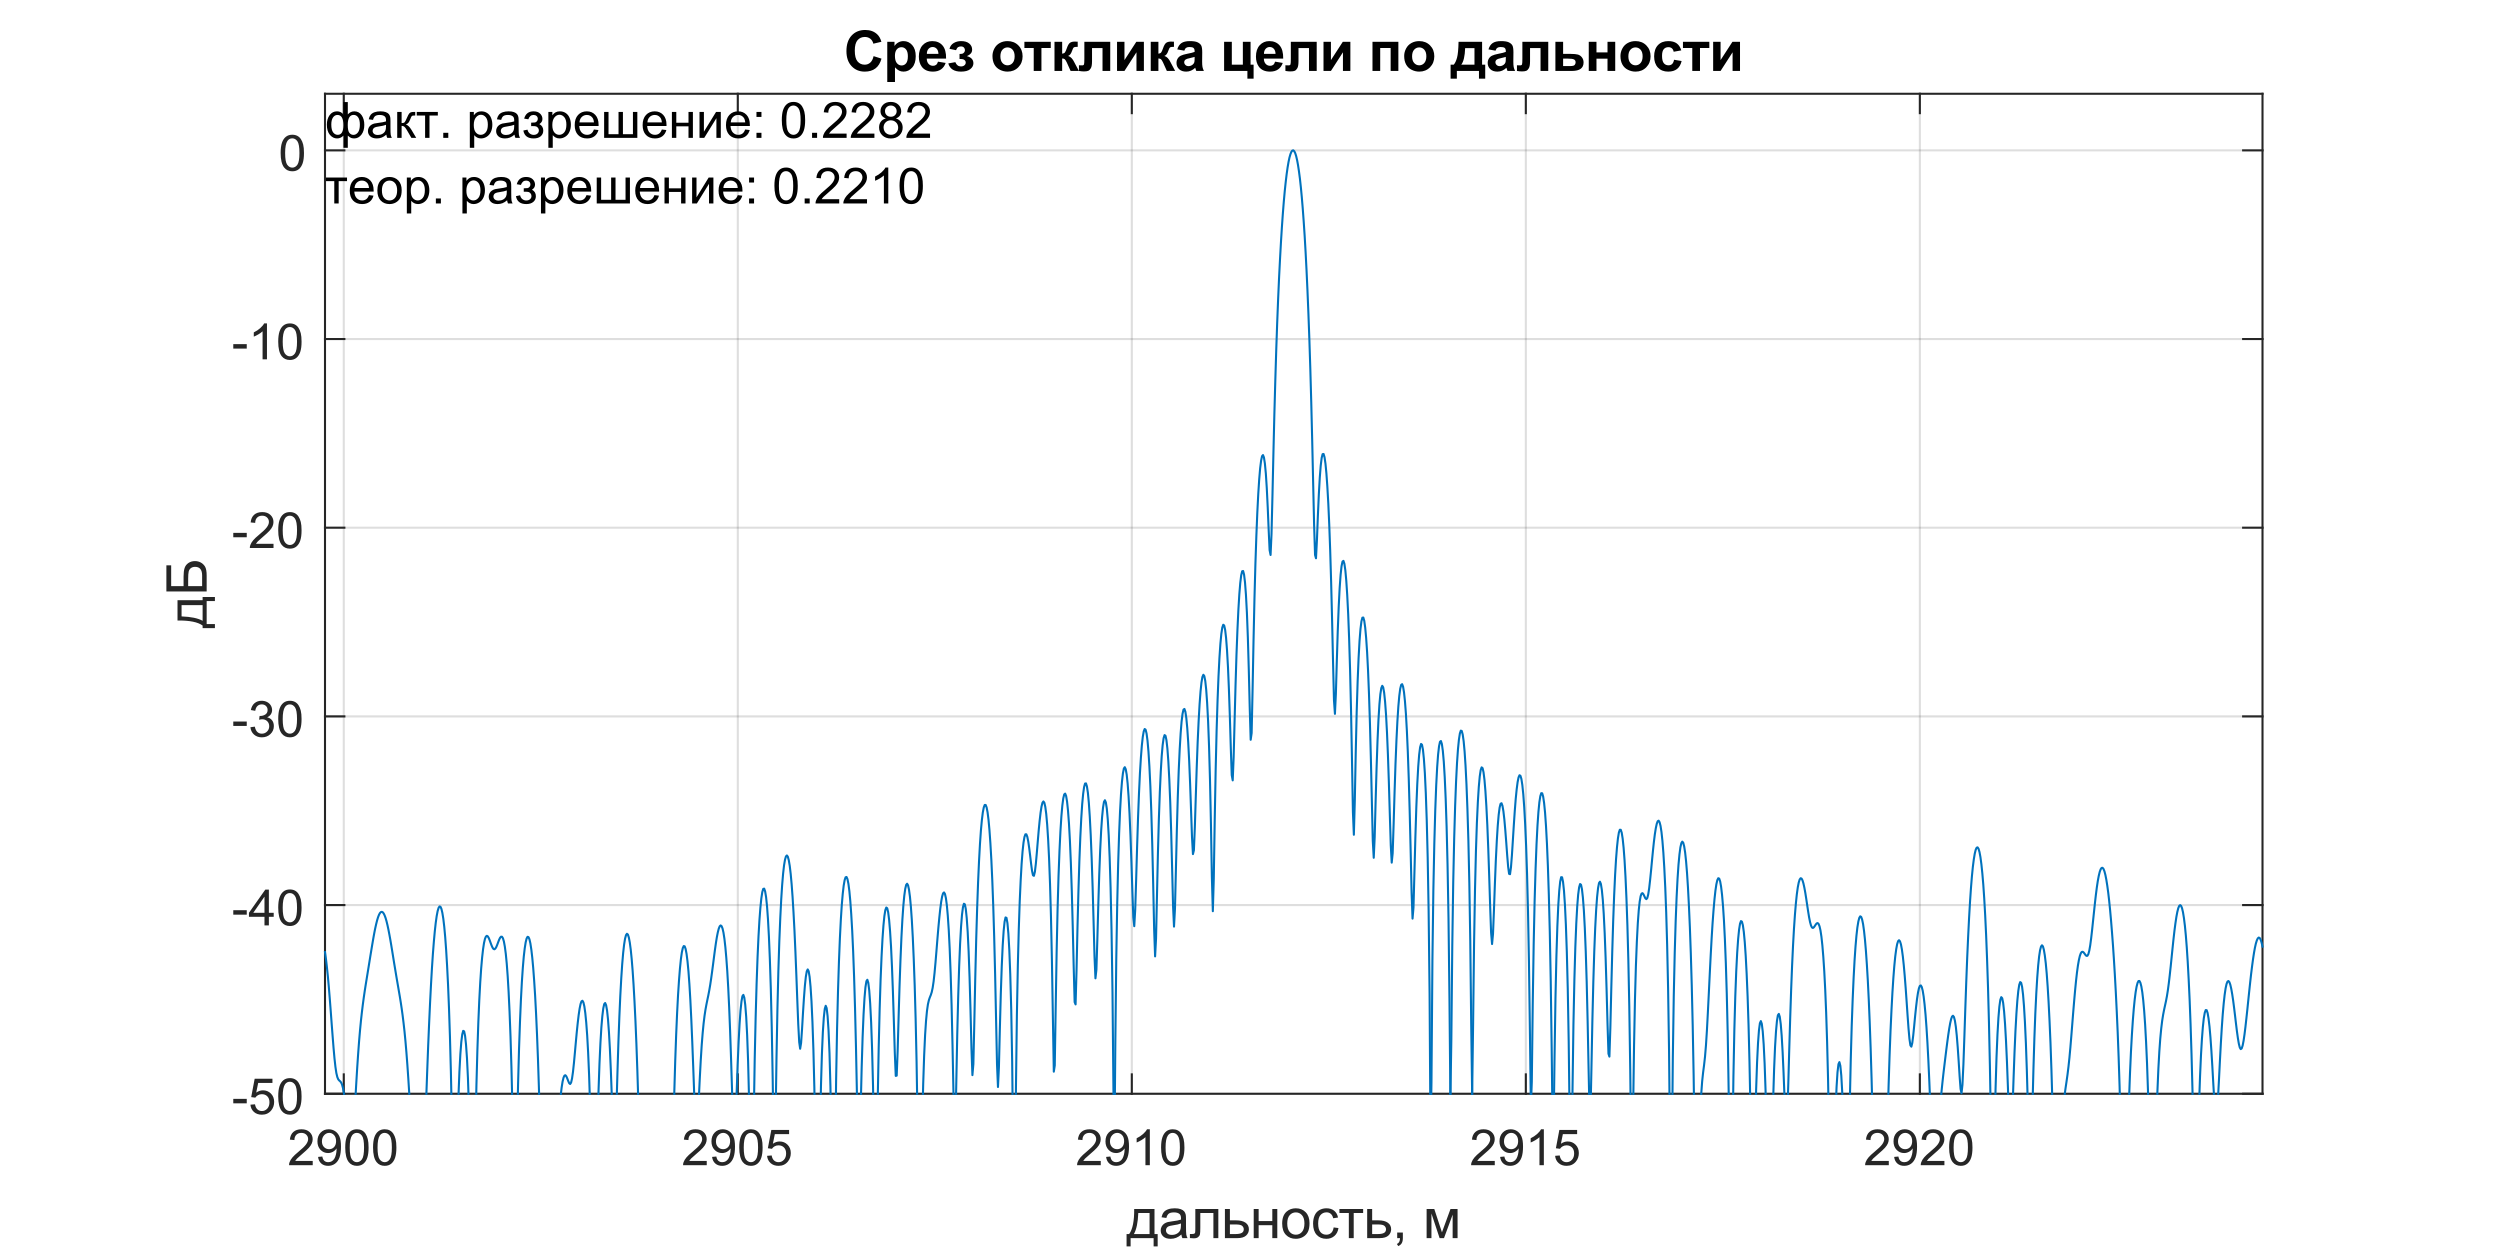 <?xml version="1.0"?>
<!DOCTYPE svg PUBLIC '-//W3C//DTD SVG 1.0//EN'
          'http://www.w3.org/TR/2001/REC-SVG-20010904/DTD/svg10.dtd'>
<svg xmlns:xlink="http://www.w3.org/1999/xlink" style="fill-opacity:1; color-rendering:auto; color-interpolation:auto; text-rendering:auto; stroke:black; stroke-linecap:square; stroke-miterlimit:10; shape-rendering:auto; stroke-opacity:1; fill:black; stroke-dasharray:none; font-weight:normal; stroke-width:1; font-family:'Dialog'; font-style:normal; stroke-linejoin:miter; font-size:12px; stroke-dashoffset:0; image-rendering:auto;" width="800" height="400" xmlns="http://www.w3.org/2000/svg"
><rect width="100%" height="100%" fill="#808080" stroke="none"/><!--Generated by the Batik Graphics2D SVG Generator--><defs id="genericDefs"
  /><g
  ><defs id="defs1"
    ><clipPath clipPathUnits="userSpaceOnUse" id="clipPath1"
      ><path d="M0 0 L800 0 L800 400 L0 400 L0 0 Z"
      /></clipPath
    ></defs
    ><g style="fill:white; stroke:white;"
    ><rect x="0" y="0" width="800" style="clip-path:url(#clipPath1); stroke:none;" height="400"
    /></g
    ><g style="fill:white; text-rendering:optimizeSpeed; color-rendering:optimizeSpeed; image-rendering:optimizeSpeed; shape-rendering:crispEdges; stroke:white; color-interpolation:sRGB;"
    ><rect x="0" width="800" height="400" y="0" style="stroke:none;"
      /><path style="stroke:none;" d="M104 350 L724 350 L724 30 L104 30 Z"
    /></g
    ><g style="stroke-linecap:butt; fill-opacity:0.149; fill:rgb(38,38,38); text-rendering:geometricPrecision; image-rendering:optimizeQuality; color-rendering:optimizeQuality; stroke-linejoin:round; stroke:rgb(38,38,38); color-interpolation:linearRGB; stroke-width:0.667; stroke-opacity:0.149;"
    ><line y2="30" style="fill:none;" x1="110.009" x2="110.009" y1="350"
      /><line y2="30" style="fill:none;" x1="236.095" x2="236.095" y1="350"
      /><line y2="30" style="fill:none;" x1="362.181" x2="362.181" y1="350"
      /><line y2="30" style="fill:none;" x1="488.267" x2="488.267" y1="350"
      /><line y2="30" style="fill:none;" x1="614.354" x2="614.354" y1="350"
      /><line y2="350" style="fill:none;" x1="724.002" x2="104" y1="350"
      /><line y2="289.623" style="fill:none;" x1="724.002" x2="104" y1="289.623"
      /><line y2="229.245" style="fill:none;" x1="724.002" x2="104" y1="229.245"
      /><line y2="168.868" style="fill:none;" x1="724.002" x2="104" y1="168.868"
      /><line y2="108.491" style="fill:none;" x1="724.002" x2="104" y1="108.491"
      /><line y2="48.113" style="fill:none;" x1="724.002" x2="104" y1="48.113"
      /><line x1="104" x2="724.002" y1="350" style="stroke-linecap:square; fill-opacity:1; fill:none; stroke-opacity:1;" y2="350"
      /><line x1="104" x2="724.002" y1="30" style="stroke-linecap:square; fill-opacity:1; fill:none; stroke-opacity:1;" y2="30"
      /><line x1="110.009" x2="110.009" y1="350" style="stroke-linecap:square; fill-opacity:1; fill:none; stroke-opacity:1;" y2="343.8"
      /><line x1="236.095" x2="236.095" y1="350" style="stroke-linecap:square; fill-opacity:1; fill:none; stroke-opacity:1;" y2="343.8"
      /><line x1="362.181" x2="362.181" y1="350" style="stroke-linecap:square; fill-opacity:1; fill:none; stroke-opacity:1;" y2="343.8"
      /><line x1="488.267" x2="488.267" y1="350" style="stroke-linecap:square; fill-opacity:1; fill:none; stroke-opacity:1;" y2="343.8"
      /><line x1="614.354" x2="614.354" y1="350" style="stroke-linecap:square; fill-opacity:1; fill:none; stroke-opacity:1;" y2="343.8"
      /><line x1="110.009" x2="110.009" y1="30" style="stroke-linecap:square; fill-opacity:1; fill:none; stroke-opacity:1;" y2="36.2"
      /><line x1="236.095" x2="236.095" y1="30" style="stroke-linecap:square; fill-opacity:1; fill:none; stroke-opacity:1;" y2="36.2"
      /><line x1="362.181" x2="362.181" y1="30" style="stroke-linecap:square; fill-opacity:1; fill:none; stroke-opacity:1;" y2="36.2"
      /><line x1="488.267" x2="488.267" y1="30" style="stroke-linecap:square; fill-opacity:1; fill:none; stroke-opacity:1;" y2="36.2"
      /><line x1="614.354" x2="614.354" y1="30" style="stroke-linecap:square; fill-opacity:1; fill:none; stroke-opacity:1;" y2="36.2"
    /></g
    ><g transform="translate(110.009,355.867)" style="font-size:16px; fill:rgb(38,38,38); text-rendering:geometricPrecision; color-rendering:optimizeQuality; image-rendering:optimizeQuality; stroke:rgb(38,38,38); color-interpolation:linearRGB;"
    ><path style="stroke:none;" d="M-9.938 15.641 L-9.938 17 L-17.516 17 Q-17.531 16.484 -17.344 16.016 Q-17.062 15.25 -16.422 14.5 Q-15.781 13.75 -14.578 12.766 Q-12.719 11.234 -12.062 10.336 Q-11.406 9.438 -11.406 8.641 Q-11.406 7.812 -12 7.234 Q-12.594 6.656 -13.562 6.656 Q-14.578 6.656 -15.188 7.266 Q-15.797 7.875 -15.797 8.953 L-17.25 8.812 Q-17.094 7.188 -16.125 6.344 Q-15.156 5.5 -13.531 5.5 Q-11.875 5.5 -10.914 6.414 Q-9.953 7.328 -9.953 8.672 Q-9.953 9.359 -10.234 10.023 Q-10.516 10.688 -11.172 11.422 Q-11.828 12.156 -13.344 13.438 Q-14.609 14.5 -14.969 14.883 Q-15.328 15.266 -15.562 15.641 L-9.938 15.641 ZM-8.227 14.344 L-6.867 14.219 Q-6.695 15.172 -6.211 15.602 Q-5.727 16.031 -4.977 16.031 Q-4.32 16.031 -3.836 15.734 Q-3.352 15.438 -3.039 14.945 Q-2.727 14.453 -2.516 13.609 Q-2.305 12.766 -2.305 11.891 Q-2.305 11.797 -2.305 11.609 Q-2.727 12.281 -3.461 12.695 Q-4.195 13.109 -5.039 13.109 Q-6.461 13.109 -7.445 12.078 Q-8.43 11.047 -8.43 9.359 Q-8.43 7.625 -7.406 6.562 Q-6.383 5.5 -4.836 5.5 Q-3.711 5.5 -2.789 6.102 Q-1.867 6.703 -1.383 7.812 Q-0.898 8.922 -0.898 11.031 Q-0.898 13.234 -1.375 14.531 Q-1.852 15.828 -2.797 16.516 Q-3.742 17.203 -5.008 17.203 Q-6.352 17.203 -7.203 16.453 Q-8.055 15.703 -8.227 14.344 ZM-2.461 9.297 Q-2.461 8.078 -3.109 7.367 Q-3.758 6.656 -4.664 6.656 Q-5.602 6.656 -6.297 7.422 Q-6.992 8.188 -6.992 9.406 Q-6.992 10.5 -6.328 11.188 Q-5.664 11.875 -4.695 11.875 Q-3.727 11.875 -3.094 11.188 Q-2.461 10.5 -2.461 9.297 ZM0.469 11.344 Q0.469 9.312 0.883 8.078 Q1.297 6.844 2.125 6.172 Q2.953 5.5 4.203 5.5 Q5.125 5.5 5.82 5.867 Q6.516 6.234 6.969 6.938 Q7.422 7.641 7.68 8.641 Q7.938 9.641 7.938 11.344 Q7.938 13.359 7.523 14.602 Q7.109 15.844 6.281 16.523 Q5.453 17.203 4.203 17.203 Q2.547 17.203 1.594 16 Q0.469 14.578 0.469 11.344 ZM1.906 11.344 Q1.906 14.172 2.57 15.102 Q3.234 16.031 4.203 16.031 Q5.172 16.031 5.828 15.094 Q6.484 14.156 6.484 11.344 Q6.484 8.516 5.828 7.586 Q5.172 6.656 4.188 6.656 Q3.219 6.656 2.641 7.484 Q1.906 8.531 1.906 11.344 ZM9.367 11.344 Q9.367 9.312 9.781 8.078 Q10.195 6.844 11.023 6.172 Q11.852 5.5 13.102 5.5 Q14.023 5.5 14.719 5.867 Q15.414 6.234 15.867 6.938 Q16.32 7.641 16.578 8.641 Q16.836 9.641 16.836 11.344 Q16.836 13.359 16.422 14.602 Q16.008 15.844 15.18 16.523 Q14.352 17.203 13.102 17.203 Q11.445 17.203 10.492 16 Q9.367 14.578 9.367 11.344 ZM10.805 11.344 Q10.805 14.172 11.469 15.102 Q12.133 16.031 13.102 16.031 Q14.07 16.031 14.727 15.094 Q15.383 14.156 15.383 11.344 Q15.383 8.516 14.727 7.586 Q14.07 6.656 13.086 6.656 Q12.117 6.656 11.539 7.484 Q10.805 8.531 10.805 11.344 Z"
    /></g
    ><g transform="translate(236.095,355.867)" style="font-size:16px; fill:rgb(38,38,38); text-rendering:geometricPrecision; color-rendering:optimizeQuality; image-rendering:optimizeQuality; stroke:rgb(38,38,38); color-interpolation:linearRGB;"
    ><path style="stroke:none;" d="M-9.938 15.641 L-9.938 17 L-17.516 17 Q-17.531 16.484 -17.344 16.016 Q-17.062 15.25 -16.422 14.5 Q-15.781 13.75 -14.578 12.766 Q-12.719 11.234 -12.062 10.336 Q-11.406 9.438 -11.406 8.641 Q-11.406 7.812 -12 7.234 Q-12.594 6.656 -13.562 6.656 Q-14.578 6.656 -15.188 7.266 Q-15.797 7.875 -15.797 8.953 L-17.25 8.812 Q-17.094 7.188 -16.125 6.344 Q-15.156 5.5 -13.531 5.5 Q-11.875 5.5 -10.914 6.414 Q-9.953 7.328 -9.953 8.672 Q-9.953 9.359 -10.234 10.023 Q-10.516 10.688 -11.172 11.422 Q-11.828 12.156 -13.344 13.438 Q-14.609 14.5 -14.969 14.883 Q-15.328 15.266 -15.562 15.641 L-9.938 15.641 ZM-8.227 14.344 L-6.867 14.219 Q-6.695 15.172 -6.211 15.602 Q-5.727 16.031 -4.977 16.031 Q-4.32 16.031 -3.836 15.734 Q-3.352 15.438 -3.039 14.945 Q-2.727 14.453 -2.516 13.609 Q-2.305 12.766 -2.305 11.891 Q-2.305 11.797 -2.305 11.609 Q-2.727 12.281 -3.461 12.695 Q-4.195 13.109 -5.039 13.109 Q-6.461 13.109 -7.445 12.078 Q-8.43 11.047 -8.43 9.359 Q-8.43 7.625 -7.406 6.562 Q-6.383 5.5 -4.836 5.5 Q-3.711 5.5 -2.789 6.102 Q-1.867 6.703 -1.383 7.812 Q-0.898 8.922 -0.898 11.031 Q-0.898 13.234 -1.375 14.531 Q-1.852 15.828 -2.797 16.516 Q-3.742 17.203 -5.008 17.203 Q-6.352 17.203 -7.203 16.453 Q-8.055 15.703 -8.227 14.344 ZM-2.461 9.297 Q-2.461 8.078 -3.109 7.367 Q-3.758 6.656 -4.664 6.656 Q-5.602 6.656 -6.297 7.422 Q-6.992 8.188 -6.992 9.406 Q-6.992 10.5 -6.328 11.188 Q-5.664 11.875 -4.695 11.875 Q-3.727 11.875 -3.094 11.188 Q-2.461 10.5 -2.461 9.297 ZM0.469 11.344 Q0.469 9.312 0.883 8.078 Q1.297 6.844 2.125 6.172 Q2.953 5.5 4.203 5.5 Q5.125 5.5 5.82 5.867 Q6.516 6.234 6.969 6.938 Q7.422 7.641 7.68 8.641 Q7.938 9.641 7.938 11.344 Q7.938 13.359 7.523 14.602 Q7.109 15.844 6.281 16.523 Q5.453 17.203 4.203 17.203 Q2.547 17.203 1.594 16 Q0.469 14.578 0.469 11.344 ZM1.906 11.344 Q1.906 14.172 2.57 15.102 Q3.234 16.031 4.203 16.031 Q5.172 16.031 5.828 15.094 Q6.484 14.156 6.484 11.344 Q6.484 8.516 5.828 7.586 Q5.172 6.656 4.188 6.656 Q3.219 6.656 2.641 7.484 Q1.906 8.531 1.906 11.344 ZM9.367 14 L10.836 13.875 Q11.008 14.953 11.602 15.492 Q12.195 16.031 13.039 16.031 Q14.055 16.031 14.758 15.266 Q15.461 14.5 15.461 13.234 Q15.461 12.031 14.789 11.336 Q14.117 10.641 13.023 10.641 Q12.336 10.641 11.789 10.953 Q11.242 11.266 10.93 11.75 L9.617 11.578 L10.727 5.703 L16.414 5.703 L16.414 7.047 L11.852 7.047 L11.227 10.125 Q12.258 9.406 13.398 9.406 Q14.898 9.406 15.93 10.445 Q16.961 11.484 16.961 13.109 Q16.961 14.672 16.055 15.797 Q14.945 17.203 13.039 17.203 Q11.477 17.203 10.492 16.32 Q9.508 15.438 9.367 14 Z"
    /></g
    ><g transform="translate(362.181,355.867)" style="font-size:16px; fill:rgb(38,38,38); text-rendering:geometricPrecision; color-rendering:optimizeQuality; image-rendering:optimizeQuality; stroke:rgb(38,38,38); color-interpolation:linearRGB;"
    ><path style="stroke:none;" d="M-9.938 15.641 L-9.938 17 L-17.516 17 Q-17.531 16.484 -17.344 16.016 Q-17.062 15.25 -16.422 14.5 Q-15.781 13.75 -14.578 12.766 Q-12.719 11.234 -12.062 10.336 Q-11.406 9.438 -11.406 8.641 Q-11.406 7.812 -12 7.234 Q-12.594 6.656 -13.562 6.656 Q-14.578 6.656 -15.188 7.266 Q-15.797 7.875 -15.797 8.953 L-17.25 8.812 Q-17.094 7.188 -16.125 6.344 Q-15.156 5.5 -13.531 5.5 Q-11.875 5.5 -10.914 6.414 Q-9.953 7.328 -9.953 8.672 Q-9.953 9.359 -10.234 10.023 Q-10.516 10.688 -11.172 11.422 Q-11.828 12.156 -13.344 13.438 Q-14.609 14.5 -14.969 14.883 Q-15.328 15.266 -15.562 15.641 L-9.938 15.641 ZM-8.227 14.344 L-6.867 14.219 Q-6.695 15.172 -6.211 15.602 Q-5.727 16.031 -4.977 16.031 Q-4.32 16.031 -3.836 15.734 Q-3.352 15.438 -3.039 14.945 Q-2.727 14.453 -2.516 13.609 Q-2.305 12.766 -2.305 11.891 Q-2.305 11.797 -2.305 11.609 Q-2.727 12.281 -3.461 12.695 Q-4.195 13.109 -5.039 13.109 Q-6.461 13.109 -7.445 12.078 Q-8.43 11.047 -8.43 9.359 Q-8.43 7.625 -7.406 6.562 Q-6.383 5.5 -4.836 5.5 Q-3.711 5.5 -2.789 6.102 Q-1.867 6.703 -1.383 7.812 Q-0.898 8.922 -0.898 11.031 Q-0.898 13.234 -1.375 14.531 Q-1.852 15.828 -2.797 16.516 Q-3.742 17.203 -5.008 17.203 Q-6.352 17.203 -7.203 16.453 Q-8.055 15.703 -8.227 14.344 ZM-2.461 9.297 Q-2.461 8.078 -3.109 7.367 Q-3.758 6.656 -4.664 6.656 Q-5.602 6.656 -6.297 7.422 Q-6.992 8.188 -6.992 9.406 Q-6.992 10.5 -6.328 11.188 Q-5.664 11.875 -4.695 11.875 Q-3.727 11.875 -3.094 11.188 Q-2.461 10.5 -2.461 9.297 ZM5.766 17 L4.359 17 L4.359 8.031 Q3.844 8.516 3.023 9 Q2.203 9.484 1.547 9.734 L1.547 8.375 Q2.719 7.812 3.602 7.023 Q4.484 6.234 4.859 5.5 L5.766 5.5 L5.766 17 ZM9.367 11.344 Q9.367 9.312 9.781 8.078 Q10.195 6.844 11.023 6.172 Q11.852 5.5 13.102 5.5 Q14.023 5.5 14.719 5.867 Q15.414 6.234 15.867 6.938 Q16.32 7.641 16.578 8.641 Q16.836 9.641 16.836 11.344 Q16.836 13.359 16.422 14.602 Q16.008 15.844 15.18 16.523 Q14.352 17.203 13.102 17.203 Q11.445 17.203 10.492 16 Q9.367 14.578 9.367 11.344 ZM10.805 11.344 Q10.805 14.172 11.469 15.102 Q12.133 16.031 13.102 16.031 Q14.07 16.031 14.727 15.094 Q15.383 14.156 15.383 11.344 Q15.383 8.516 14.727 7.586 Q14.07 6.656 13.086 6.656 Q12.117 6.656 11.539 7.484 Q10.805 8.531 10.805 11.344 Z"
    /></g
    ><g transform="translate(488.267,355.867)" style="font-size:16px; fill:rgb(38,38,38); text-rendering:geometricPrecision; color-rendering:optimizeQuality; image-rendering:optimizeQuality; stroke:rgb(38,38,38); color-interpolation:linearRGB;"
    ><path style="stroke:none;" d="M-9.938 15.641 L-9.938 17 L-17.516 17 Q-17.531 16.484 -17.344 16.016 Q-17.062 15.25 -16.422 14.5 Q-15.781 13.75 -14.578 12.766 Q-12.719 11.234 -12.062 10.336 Q-11.406 9.438 -11.406 8.641 Q-11.406 7.812 -12 7.234 Q-12.594 6.656 -13.562 6.656 Q-14.578 6.656 -15.188 7.266 Q-15.797 7.875 -15.797 8.953 L-17.25 8.812 Q-17.094 7.188 -16.125 6.344 Q-15.156 5.5 -13.531 5.5 Q-11.875 5.5 -10.914 6.414 Q-9.953 7.328 -9.953 8.672 Q-9.953 9.359 -10.234 10.023 Q-10.516 10.688 -11.172 11.422 Q-11.828 12.156 -13.344 13.438 Q-14.609 14.5 -14.969 14.883 Q-15.328 15.266 -15.562 15.641 L-9.938 15.641 ZM-8.227 14.344 L-6.867 14.219 Q-6.695 15.172 -6.211 15.602 Q-5.727 16.031 -4.977 16.031 Q-4.32 16.031 -3.836 15.734 Q-3.352 15.438 -3.039 14.945 Q-2.727 14.453 -2.516 13.609 Q-2.305 12.766 -2.305 11.891 Q-2.305 11.797 -2.305 11.609 Q-2.727 12.281 -3.461 12.695 Q-4.195 13.109 -5.039 13.109 Q-6.461 13.109 -7.445 12.078 Q-8.43 11.047 -8.43 9.359 Q-8.43 7.625 -7.406 6.562 Q-6.383 5.5 -4.836 5.5 Q-3.711 5.5 -2.789 6.102 Q-1.867 6.703 -1.383 7.812 Q-0.898 8.922 -0.898 11.031 Q-0.898 13.234 -1.375 14.531 Q-1.852 15.828 -2.797 16.516 Q-3.742 17.203 -5.008 17.203 Q-6.352 17.203 -7.203 16.453 Q-8.055 15.703 -8.227 14.344 ZM-2.461 9.297 Q-2.461 8.078 -3.109 7.367 Q-3.758 6.656 -4.664 6.656 Q-5.602 6.656 -6.297 7.422 Q-6.992 8.188 -6.992 9.406 Q-6.992 10.5 -6.328 11.188 Q-5.664 11.875 -4.695 11.875 Q-3.727 11.875 -3.094 11.188 Q-2.461 10.5 -2.461 9.297 ZM5.766 17 L4.359 17 L4.359 8.031 Q3.844 8.516 3.023 9 Q2.203 9.484 1.547 9.734 L1.547 8.375 Q2.719 7.812 3.602 7.023 Q4.484 6.234 4.859 5.5 L5.766 5.5 L5.766 17 ZM9.367 14 L10.836 13.875 Q11.008 14.953 11.602 15.492 Q12.195 16.031 13.039 16.031 Q14.055 16.031 14.758 15.266 Q15.461 14.5 15.461 13.234 Q15.461 12.031 14.789 11.336 Q14.117 10.641 13.023 10.641 Q12.336 10.641 11.789 10.953 Q11.242 11.266 10.93 11.75 L9.617 11.578 L10.727 5.703 L16.414 5.703 L16.414 7.047 L11.852 7.047 L11.227 10.125 Q12.258 9.406 13.398 9.406 Q14.898 9.406 15.93 10.445 Q16.961 11.484 16.961 13.109 Q16.961 14.672 16.055 15.797 Q14.945 17.203 13.039 17.203 Q11.477 17.203 10.492 16.32 Q9.508 15.438 9.367 14 Z"
    /></g
    ><g transform="translate(614.354,355.867)" style="font-size:16px; fill:rgb(38,38,38); text-rendering:geometricPrecision; color-rendering:optimizeQuality; image-rendering:optimizeQuality; stroke:rgb(38,38,38); color-interpolation:linearRGB;"
    ><path style="stroke:none;" d="M-9.938 15.641 L-9.938 17 L-17.516 17 Q-17.531 16.484 -17.344 16.016 Q-17.062 15.25 -16.422 14.5 Q-15.781 13.75 -14.578 12.766 Q-12.719 11.234 -12.062 10.336 Q-11.406 9.438 -11.406 8.641 Q-11.406 7.812 -12 7.234 Q-12.594 6.656 -13.562 6.656 Q-14.578 6.656 -15.188 7.266 Q-15.797 7.875 -15.797 8.953 L-17.25 8.812 Q-17.094 7.188 -16.125 6.344 Q-15.156 5.5 -13.531 5.5 Q-11.875 5.5 -10.914 6.414 Q-9.953 7.328 -9.953 8.672 Q-9.953 9.359 -10.234 10.023 Q-10.516 10.688 -11.172 11.422 Q-11.828 12.156 -13.344 13.438 Q-14.609 14.5 -14.969 14.883 Q-15.328 15.266 -15.562 15.641 L-9.938 15.641 ZM-8.227 14.344 L-6.867 14.219 Q-6.695 15.172 -6.211 15.602 Q-5.727 16.031 -4.977 16.031 Q-4.32 16.031 -3.836 15.734 Q-3.352 15.438 -3.039 14.945 Q-2.727 14.453 -2.516 13.609 Q-2.305 12.766 -2.305 11.891 Q-2.305 11.797 -2.305 11.609 Q-2.727 12.281 -3.461 12.695 Q-4.195 13.109 -5.039 13.109 Q-6.461 13.109 -7.445 12.078 Q-8.43 11.047 -8.43 9.359 Q-8.43 7.625 -7.406 6.562 Q-6.383 5.5 -4.836 5.5 Q-3.711 5.5 -2.789 6.102 Q-1.867 6.703 -1.383 7.812 Q-0.898 8.922 -0.898 11.031 Q-0.898 13.234 -1.375 14.531 Q-1.852 15.828 -2.797 16.516 Q-3.742 17.203 -5.008 17.203 Q-6.352 17.203 -7.203 16.453 Q-8.055 15.703 -8.227 14.344 ZM-2.461 9.297 Q-2.461 8.078 -3.109 7.367 Q-3.758 6.656 -4.664 6.656 Q-5.602 6.656 -6.297 7.422 Q-6.992 8.188 -6.992 9.406 Q-6.992 10.5 -6.328 11.188 Q-5.664 11.875 -4.695 11.875 Q-3.727 11.875 -3.094 11.188 Q-2.461 10.5 -2.461 9.297 ZM7.859 15.641 L7.859 17 L0.281 17 Q0.266 16.484 0.453 16.016 Q0.734 15.25 1.375 14.5 Q2.016 13.75 3.219 12.766 Q5.078 11.234 5.734 10.336 Q6.391 9.438 6.391 8.641 Q6.391 7.812 5.797 7.234 Q5.203 6.656 4.234 6.656 Q3.219 6.656 2.609 7.266 Q2 7.875 2 8.953 L0.547 8.812 Q0.703 7.188 1.672 6.344 Q2.641 5.5 4.266 5.5 Q5.922 5.5 6.883 6.414 Q7.844 7.328 7.844 8.672 Q7.844 9.359 7.562 10.023 Q7.281 10.688 6.625 11.422 Q5.969 12.156 4.453 13.438 Q3.188 14.5 2.828 14.883 Q2.469 15.266 2.234 15.641 L7.859 15.641 ZM9.367 11.344 Q9.367 9.312 9.781 8.078 Q10.195 6.844 11.023 6.172 Q11.852 5.5 13.102 5.5 Q14.023 5.5 14.719 5.867 Q15.414 6.234 15.867 6.938 Q16.32 7.641 16.578 8.641 Q16.836 9.641 16.836 11.344 Q16.836 13.359 16.422 14.602 Q16.008 15.844 15.18 16.523 Q14.352 17.203 13.102 17.203 Q11.445 17.203 10.492 16 Q9.367 14.578 9.367 11.344 ZM10.805 11.344 Q10.805 14.172 11.469 15.102 Q12.133 16.031 13.102 16.031 Q14.07 16.031 14.727 15.094 Q15.383 14.156 15.383 11.344 Q15.383 8.516 14.727 7.586 Q14.07 6.656 13.086 6.656 Q12.117 6.656 11.539 7.484 Q10.805 8.531 10.805 11.344 Z"
    /></g
    ><g transform="translate(414.001,378.2)" style="font-size:17.6px; fill:rgb(38,38,38); text-rendering:geometricPrecision; color-rendering:optimizeQuality; image-rendering:optimizeQuality; stroke:rgb(38,38,38); color-interpolation:linearRGB;"
    ><path style="stroke:none;" d="M-51.062 8.672 L-44.562 8.672 L-44.562 16.703 L-43.547 16.703 L-43.547 20.641 L-44.844 20.641 L-44.844 18 L-52.203 18 L-52.203 20.641 L-53.5 20.641 L-53.5 16.703 L-52.672 16.703 Q-51 14.438 -51.062 8.672 ZM-49.75 9.969 Q-49.922 14.516 -51.156 16.703 L-46.141 16.703 L-46.141 9.969 L-49.75 9.969 ZM-35.953 16.844 Q-36.828 17.594 -37.648 17.906 Q-38.468 18.219 -39.39 18.219 Q-40.937 18.219 -41.758 17.461 Q-42.578 16.703 -42.578 15.531 Q-42.578 14.859 -42.265 14.289 Q-41.953 13.719 -41.453 13.375 Q-40.953 13.031 -40.312 12.859 Q-39.843 12.734 -38.906 12.625 Q-37 12.391 -36.093 12.078 Q-36.078 11.75 -36.078 11.656 Q-36.078 10.703 -36.531 10.297 Q-37.14 9.766 -38.328 9.766 Q-39.453 9.766 -39.984 10.156 Q-40.515 10.547 -40.765 11.547 L-42.312 11.328 Q-42.093 10.328 -41.617 9.719 Q-41.14 9.109 -40.226 8.781 Q-39.312 8.453 -38.093 8.453 Q-36.906 8.453 -36.156 8.734 Q-35.406 9.016 -35.054 9.445 Q-34.703 9.875 -34.562 10.516 Q-34.484 10.922 -34.484 11.984 L-34.484 14.094 Q-34.484 16.297 -34.383 16.883 Q-34.281 17.469 -33.984 18 L-35.64 18 Q-35.89 17.5 -35.953 16.844 ZM-36.093 13.312 Q-36.953 13.672 -38.672 13.906 Q-39.64 14.047 -40.047 14.227 Q-40.453 14.406 -40.672 14.742 Q-40.89 15.078 -40.89 15.5 Q-40.89 16.125 -40.414 16.547 Q-39.937 16.969 -39.015 16.969 Q-38.093 16.969 -37.383 16.57 Q-36.672 16.172 -36.343 15.484 Q-36.093 14.938 -36.093 13.891 L-36.093 13.312 ZM-31.496 8.672 L-24.137 8.672 L-24.137 18 L-25.715 18 L-25.715 9.969 L-29.902 9.969 L-29.902 14.625 Q-29.902 16.25 -30.012 16.766 Q-30.121 17.281 -30.598 17.672 Q-31.074 18.062 -31.965 18.062 Q-32.512 18.062 -33.231 17.984 L-33.231 16.672 L-32.543 16.672 Q-32.059 16.672 -31.848 16.57 Q-31.637 16.469 -31.567 16.25 Q-31.496 16.031 -31.496 14.812 L-31.496 8.672 ZM-22.027 8.672 L-20.433 8.672 L-20.433 12.312 L-18.433 12.312 Q-16.48 12.312 -15.418 13.07 Q-14.355 13.828 -14.355 15.172 Q-14.355 16.344 -15.238 17.172 Q-16.121 18 -18.074 18 L-22.027 18 L-22.027 8.672 ZM-20.433 16.703 L-18.777 16.703 Q-17.277 16.703 -16.637 16.328 Q-15.996 15.953 -15.996 15.172 Q-15.996 14.578 -16.473 14.102 Q-16.949 13.625 -18.574 13.625 L-20.433 13.625 L-20.433 16.703 ZM-12.814 8.672 L-11.236 8.672 L-11.236 12.547 L-6.861 12.547 L-6.861 8.672 L-5.267 8.672 L-5.267 18 L-6.861 18 L-6.861 13.859 L-11.236 13.859 L-11.236 18 L-12.814 18 L-12.814 8.672 ZM-3.707 13.328 Q-3.707 10.734 -2.254 9.484 Q-1.051 8.453 0.668 8.453 Q2.605 8.453 3.824 9.719 Q5.043 10.984 5.043 13.203 Q5.043 15 4.504 16.031 Q3.965 17.062 2.933 17.641 Q1.902 18.219 0.668 18.219 Q-1.285 18.219 -2.496 16.961 Q-3.707 15.703 -3.707 13.328 ZM-2.082 13.328 Q-2.082 15.125 -1.301 16.016 Q-0.52 16.906 0.668 16.906 Q1.855 16.906 2.636 16.008 Q3.418 15.109 3.418 13.281 Q3.418 11.547 2.629 10.656 Q1.84 9.766 0.668 9.766 Q-0.52 9.766 -1.301 10.656 Q-2.082 11.547 -2.082 13.328 ZM12.765 14.578 L14.312 14.781 Q14.062 16.391 13.015 17.305 Q11.968 18.219 10.437 18.219 Q8.515 18.219 7.351 16.961 Q6.187 15.703 6.187 13.375 Q6.187 11.859 6.687 10.727 Q7.187 9.594 8.21 9.023 Q9.234 8.453 10.437 8.453 Q11.968 8.453 12.929 9.227 Q13.89 10 14.171 11.406 L12.624 11.641 Q12.406 10.703 11.851 10.227 Q11.296 9.75 10.499 9.75 Q9.312 9.75 8.562 10.609 Q7.812 11.469 7.812 13.328 Q7.812 15.203 8.531 16.055 Q9.249 16.906 10.421 16.906 Q11.343 16.906 11.968 16.336 Q12.593 15.766 12.765 14.578 ZM14.609 8.672 L22.203 8.672 L22.203 9.969 L19.187 9.969 L19.187 18 L17.624 18 L17.624 9.969 L14.609 9.969 L14.609 8.672 ZM23.495 8.672 L25.089 8.672 L25.089 12.312 L27.089 12.312 Q29.042 12.312 30.104 13.07 Q31.167 13.828 31.167 15.172 Q31.167 16.344 30.284 17.172 Q29.401 18 27.448 18 L23.495 18 L23.495 8.672 ZM25.089 16.703 L26.745 16.703 Q28.245 16.703 28.886 16.328 Q29.526 15.953 29.526 15.172 Q29.526 14.578 29.05 14.102 Q28.573 13.625 26.948 13.625 L25.089 13.625 L25.089 16.703 ZM33.099 18 L33.099 16.203 L34.911 16.203 L34.911 18 Q34.911 19 34.56 19.609 Q34.208 20.219 33.443 20.547 L33.005 19.875 Q33.505 19.656 33.739 19.227 Q33.974 18.797 34.005 18 L33.099 18 ZM42.516 8.672 L44.969 8.672 L47.422 16.141 L50.156 8.672 L52.422 8.672 L52.422 18 L50.844 18 L50.844 10.484 L48.078 18 L46.672 18 L44.062 10.125 L44.062 18 L42.516 18 L42.516 8.672 Z"
    /></g
    ><g style="fill:rgb(38,38,38); text-rendering:geometricPrecision; image-rendering:optimizeQuality; color-rendering:optimizeQuality; stroke-linejoin:round; stroke:rgb(38,38,38); color-interpolation:linearRGB; stroke-width:0.667;"
    ><line y2="30" style="fill:none;" x1="104" x2="104" y1="350"
      /><line y2="30" style="fill:none;" x1="724.002" x2="724.002" y1="350"
      /><line y2="350" style="fill:none;" x1="104" x2="110.2" y1="350"
      /><line y2="289.623" style="fill:none;" x1="104" x2="110.2" y1="289.623"
      /><line y2="229.245" style="fill:none;" x1="104" x2="110.2" y1="229.245"
      /><line y2="168.868" style="fill:none;" x1="104" x2="110.2" y1="168.868"
      /><line y2="108.491" style="fill:none;" x1="104" x2="110.2" y1="108.491"
      /><line y2="48.113" style="fill:none;" x1="104" x2="110.2" y1="48.113"
      /><line y2="350" style="fill:none;" x1="724.002" x2="717.802" y1="350"
      /><line y2="289.623" style="fill:none;" x1="724.002" x2="717.802" y1="289.623"
      /><line y2="229.245" style="fill:none;" x1="724.002" x2="717.802" y1="229.245"
      /><line y2="168.868" style="fill:none;" x1="724.002" x2="717.802" y1="168.868"
      /><line y2="108.491" style="fill:none;" x1="724.002" x2="717.802" y1="108.491"
      /><line y2="48.113" style="fill:none;" x1="724.002" x2="717.802" y1="48.113"
    /></g
    ><g transform="translate(98.133,350)" style="font-size:16px; fill:rgb(38,38,38); text-rendering:geometricPrecision; color-rendering:optimizeQuality; image-rendering:optimizeQuality; stroke:rgb(38,38,38); color-interpolation:linearRGB;"
    ><path style="stroke:none;" d="M-23.484 3.062 L-23.484 1.641 L-19.172 1.641 L-19.172 3.062 L-23.484 3.062 ZM-18 3.5 L-16.531 3.375 Q-16.359 4.453 -15.766 4.992 Q-15.172 5.531 -14.328 5.531 Q-13.312 5.531 -12.609 4.766 Q-11.906 4 -11.906 2.734 Q-11.906 1.531 -12.578 0.836 Q-13.25 0.141 -14.344 0.141 Q-15.031 0.141 -15.578 0.453 Q-16.125 0.766 -16.438 1.25 L-17.75 1.078 L-16.641 -4.797 L-10.953 -4.797 L-10.953 -3.453 L-15.516 -3.453 L-16.141 -0.375 Q-15.109 -1.094 -13.969 -1.094 Q-12.469 -1.094 -11.438 -0.055 Q-10.406 0.984 -10.406 2.609 Q-10.406 4.172 -11.312 5.297 Q-12.422 6.703 -14.328 6.703 Q-15.891 6.703 -16.875 5.82 Q-17.859 4.938 -18 3.5 ZM-9.102 0.844 Q-9.102 -1.188 -8.688 -2.422 Q-8.273 -3.656 -7.445 -4.328 Q-6.617 -5 -5.367 -5 Q-4.445 -5 -3.75 -4.633 Q-3.055 -4.266 -2.602 -3.562 Q-2.148 -2.859 -1.891 -1.859 Q-1.633 -0.859 -1.633 0.844 Q-1.633 2.859 -2.047 4.102 Q-2.461 5.344 -3.289 6.023 Q-4.117 6.703 -5.367 6.703 Q-7.023 6.703 -7.977 5.5 Q-9.102 4.078 -9.102 0.844 ZM-7.664 0.844 Q-7.664 3.672 -7 4.602 Q-6.336 5.531 -5.367 5.531 Q-4.398 5.531 -3.742 4.594 Q-3.086 3.656 -3.086 0.844 Q-3.086 -1.984 -3.742 -2.914 Q-4.398 -3.844 -5.383 -3.844 Q-6.352 -3.844 -6.93 -3.016 Q-7.664 -1.969 -7.664 0.844 Z"
    /></g
    ><g transform="translate(98.133,289.623)" style="font-size:16px; fill:rgb(38,38,38); text-rendering:geometricPrecision; color-rendering:optimizeQuality; image-rendering:optimizeQuality; stroke:rgb(38,38,38); color-interpolation:linearRGB;"
    ><path style="stroke:none;" d="M-23.484 3.062 L-23.484 1.641 L-19.172 1.641 L-19.172 3.062 L-23.484 3.062 ZM-13.5 6.5 L-13.5 3.75 L-18.469 3.75 L-18.469 2.469 L-13.234 -4.953 L-12.094 -4.953 L-12.094 2.469 L-10.547 2.469 L-10.547 3.75 L-12.094 3.75 L-12.094 6.5 L-13.5 6.5 ZM-13.5 2.469 L-13.5 -2.703 L-17.078 2.469 L-13.5 2.469 ZM-9.102 0.844 Q-9.102 -1.188 -8.688 -2.422 Q-8.273 -3.656 -7.445 -4.328 Q-6.617 -5 -5.367 -5 Q-4.445 -5 -3.75 -4.633 Q-3.055 -4.266 -2.602 -3.562 Q-2.148 -2.859 -1.891 -1.859 Q-1.633 -0.859 -1.633 0.844 Q-1.633 2.859 -2.047 4.102 Q-2.461 5.344 -3.289 6.023 Q-4.117 6.703 -5.367 6.703 Q-7.023 6.703 -7.977 5.5 Q-9.102 4.078 -9.102 0.844 ZM-7.664 0.844 Q-7.664 3.672 -7 4.602 Q-6.336 5.531 -5.367 5.531 Q-4.398 5.531 -3.742 4.594 Q-3.086 3.656 -3.086 0.844 Q-3.086 -1.984 -3.742 -2.914 Q-4.398 -3.844 -5.383 -3.844 Q-6.352 -3.844 -6.93 -3.016 Q-7.664 -1.969 -7.664 0.844 Z"
    /></g
    ><g transform="translate(98.133,229.245)" style="font-size:16px; fill:rgb(38,38,38); text-rendering:geometricPrecision; color-rendering:optimizeQuality; image-rendering:optimizeQuality; stroke:rgb(38,38,38); color-interpolation:linearRGB;"
    ><path style="stroke:none;" d="M-23.484 3.062 L-23.484 1.641 L-19.172 1.641 L-19.172 3.062 L-23.484 3.062 ZM-18 3.469 L-16.594 3.281 Q-16.344 4.484 -15.766 5.008 Q-15.188 5.531 -14.344 5.531 Q-13.359 5.531 -12.672 4.844 Q-11.984 4.156 -11.984 3.141 Q-11.984 2.172 -12.617 1.547 Q-13.25 0.922 -14.234 0.922 Q-14.625 0.922 -15.219 1.078 L-15.062 -0.156 Q-14.922 -0.141 -14.844 -0.141 Q-13.938 -0.141 -13.219 -0.609 Q-12.5 -1.078 -12.5 -2.062 Q-12.5 -2.828 -13.023 -3.336 Q-13.547 -3.844 -14.375 -3.844 Q-15.203 -3.844 -15.75 -3.328 Q-16.297 -2.812 -16.453 -1.781 L-17.859 -2.031 Q-17.594 -3.453 -16.68 -4.227 Q-15.766 -5 -14.406 -5 Q-13.469 -5 -12.68 -4.602 Q-11.891 -4.203 -11.477 -3.508 Q-11.062 -2.812 -11.062 -2.031 Q-11.062 -1.281 -11.461 -0.672 Q-11.859 -0.062 -12.641 0.297 Q-11.625 0.531 -11.062 1.266 Q-10.5 2 -10.5 3.109 Q-10.5 4.609 -11.594 5.656 Q-12.688 6.703 -14.359 6.703 Q-15.859 6.703 -16.859 5.805 Q-17.859 4.906 -18 3.469 ZM-9.102 0.844 Q-9.102 -1.188 -8.688 -2.422 Q-8.273 -3.656 -7.445 -4.328 Q-6.617 -5 -5.367 -5 Q-4.445 -5 -3.75 -4.633 Q-3.055 -4.266 -2.602 -3.562 Q-2.148 -2.859 -1.891 -1.859 Q-1.633 -0.859 -1.633 0.844 Q-1.633 2.859 -2.047 4.102 Q-2.461 5.344 -3.289 6.023 Q-4.117 6.703 -5.367 6.703 Q-7.023 6.703 -7.977 5.5 Q-9.102 4.078 -9.102 0.844 ZM-7.664 0.844 Q-7.664 3.672 -7 4.602 Q-6.336 5.531 -5.367 5.531 Q-4.398 5.531 -3.742 4.594 Q-3.086 3.656 -3.086 0.844 Q-3.086 -1.984 -3.742 -2.914 Q-4.398 -3.844 -5.383 -3.844 Q-6.352 -3.844 -6.93 -3.016 Q-7.664 -1.969 -7.664 0.844 Z"
    /></g
    ><g transform="translate(98.133,168.868)" style="font-size:16px; fill:rgb(38,38,38); text-rendering:geometricPrecision; color-rendering:optimizeQuality; image-rendering:optimizeQuality; stroke:rgb(38,38,38); color-interpolation:linearRGB;"
    ><path style="stroke:none;" d="M-23.484 3.062 L-23.484 1.641 L-19.172 1.641 L-19.172 3.062 L-23.484 3.062 ZM-10.609 5.141 L-10.609 6.5 L-18.188 6.5 Q-18.203 5.984 -18.016 5.516 Q-17.734 4.75 -17.094 4 Q-16.453 3.25 -15.25 2.266 Q-13.391 0.734 -12.734 -0.164 Q-12.078 -1.062 -12.078 -1.859 Q-12.078 -2.688 -12.672 -3.266 Q-13.266 -3.844 -14.234 -3.844 Q-15.25 -3.844 -15.859 -3.234 Q-16.469 -2.625 -16.469 -1.547 L-17.922 -1.688 Q-17.766 -3.312 -16.797 -4.156 Q-15.828 -5 -14.203 -5 Q-12.547 -5 -11.586 -4.086 Q-10.625 -3.172 -10.625 -1.828 Q-10.625 -1.141 -10.906 -0.477 Q-11.188 0.188 -11.844 0.922 Q-12.5 1.656 -14.016 2.938 Q-15.281 4 -15.641 4.383 Q-16 4.766 -16.234 5.141 L-10.609 5.141 ZM-9.102 0.844 Q-9.102 -1.188 -8.688 -2.422 Q-8.273 -3.656 -7.445 -4.328 Q-6.617 -5 -5.367 -5 Q-4.445 -5 -3.75 -4.633 Q-3.055 -4.266 -2.602 -3.562 Q-2.148 -2.859 -1.891 -1.859 Q-1.633 -0.859 -1.633 0.844 Q-1.633 2.859 -2.047 4.102 Q-2.461 5.344 -3.289 6.023 Q-4.117 6.703 -5.367 6.703 Q-7.023 6.703 -7.977 5.5 Q-9.102 4.078 -9.102 0.844 ZM-7.664 0.844 Q-7.664 3.672 -7 4.602 Q-6.336 5.531 -5.367 5.531 Q-4.398 5.531 -3.742 4.594 Q-3.086 3.656 -3.086 0.844 Q-3.086 -1.984 -3.742 -2.914 Q-4.398 -3.844 -5.383 -3.844 Q-6.352 -3.844 -6.93 -3.016 Q-7.664 -1.969 -7.664 0.844 Z"
    /></g
    ><g transform="translate(98.133,108.491)" style="font-size:16px; fill:rgb(38,38,38); text-rendering:geometricPrecision; color-rendering:optimizeQuality; image-rendering:optimizeQuality; stroke:rgb(38,38,38); color-interpolation:linearRGB;"
    ><path style="stroke:none;" d="M-23.484 3.062 L-23.484 1.641 L-19.172 1.641 L-19.172 3.062 L-23.484 3.062 ZM-12.703 6.5 L-14.109 6.5 L-14.109 -2.469 Q-14.625 -1.984 -15.445 -1.5 Q-16.266 -1.016 -16.922 -0.766 L-16.922 -2.125 Q-15.75 -2.688 -14.867 -3.477 Q-13.984 -4.266 -13.609 -5 L-12.703 -5 L-12.703 6.5 ZM-9.102 0.844 Q-9.102 -1.188 -8.688 -2.422 Q-8.273 -3.656 -7.445 -4.328 Q-6.617 -5 -5.367 -5 Q-4.445 -5 -3.75 -4.633 Q-3.055 -4.266 -2.602 -3.562 Q-2.148 -2.859 -1.891 -1.859 Q-1.633 -0.859 -1.633 0.844 Q-1.633 2.859 -2.047 4.102 Q-2.461 5.344 -3.289 6.023 Q-4.117 6.703 -5.367 6.703 Q-7.023 6.703 -7.977 5.5 Q-9.102 4.078 -9.102 0.844 ZM-7.664 0.844 Q-7.664 3.672 -7 4.602 Q-6.336 5.531 -5.367 5.531 Q-4.398 5.531 -3.742 4.594 Q-3.086 3.656 -3.086 0.844 Q-3.086 -1.984 -3.742 -2.914 Q-4.398 -3.844 -5.383 -3.844 Q-6.352 -3.844 -6.93 -3.016 Q-7.664 -1.969 -7.664 0.844 Z"
    /></g
    ><g transform="translate(98.133,48.113)" style="font-size:16px; fill:rgb(38,38,38); text-rendering:geometricPrecision; color-rendering:optimizeQuality; image-rendering:optimizeQuality; stroke:rgb(38,38,38); color-interpolation:linearRGB;"
    ><path style="stroke:none;" d="M-8.328 0.844 Q-8.328 -1.188 -7.914 -2.422 Q-7.5 -3.656 -6.672 -4.328 Q-5.844 -5 -4.594 -5 Q-3.672 -5 -2.977 -4.633 Q-2.281 -4.266 -1.828 -3.562 Q-1.375 -2.859 -1.117 -1.859 Q-0.859 -0.859 -0.859 0.844 Q-0.859 2.859 -1.273 4.102 Q-1.688 5.344 -2.516 6.023 Q-3.344 6.703 -4.594 6.703 Q-6.25 6.703 -7.203 5.5 Q-8.328 4.078 -8.328 0.844 ZM-6.891 0.844 Q-6.891 3.672 -6.227 4.602 Q-5.562 5.531 -4.594 5.531 Q-3.625 5.531 -2.969 4.594 Q-2.312 3.656 -2.312 0.844 Q-2.312 -1.984 -2.969 -2.914 Q-3.625 -3.844 -4.609 -3.844 Q-5.578 -3.844 -6.156 -3.016 Q-6.891 -1.969 -6.891 0.844 Z"
    /></g
    ><g transform="translate(70.133,190) rotate(-90)" style="font-size:17.6px; fill:rgb(38,38,38); text-rendering:geometricPrecision; color-rendering:optimizeQuality; image-rendering:optimizeQuality; stroke:rgb(38,38,38); color-interpolation:linearRGB;"
    ><path style="stroke:none;" d="M-8.562 -13.328 L-2.062 -13.328 L-2.062 -5.297 L-1.047 -5.297 L-1.047 -1.359 L-2.344 -1.359 L-2.344 -4 L-9.703 -4 L-9.703 -1.359 L-11 -1.359 L-11 -5.297 L-10.172 -5.297 Q-8.5 -7.562 -8.562 -13.328 ZM-7.25 -12.031 Q-7.422 -7.484 -8.656 -5.297 L-3.641 -5.297 L-3.641 -12.031 L-7.25 -12.031 ZM0.735 -16.891 L9.094 -16.891 L9.094 -15.359 L2.438 -15.359 L2.438 -11.391 L5.516 -11.391 Q7.219 -11.391 8.227 -11.062 Q9.235 -10.734 9.844 -9.836 Q10.453 -8.938 10.453 -7.75 Q10.453 -6.766 10.016 -5.922 Q9.578 -5.078 8.719 -4.539 Q7.86 -4 5.782 -4 L0.735 -4 L0.735 -16.891 ZM2.438 -5.453 L5.844 -5.453 Q7.235 -5.453 7.922 -6.016 Q8.61 -6.578 8.61 -7.703 Q8.61 -8.5 8.211 -9.039 Q7.813 -9.578 7.11 -9.75 Q6.407 -9.922 4.719 -9.922 L2.438 -9.922 L2.438 -5.453 Z"
    /></g
    ><g transform="translate(414.001,26.7)" style="font-size:17.6px; text-rendering:geometricPrecision; color-rendering:optimizeQuality; image-rendering:optimizeQuality; color-interpolation:linearRGB; font-weight:bold;"
    ><path style="stroke:none;" d="M-134.453 -8.734 L-131.922 -7.938 Q-132.5 -5.828 -133.852 -4.805 Q-135.203 -3.781 -137.281 -3.781 Q-139.844 -3.781 -141.492 -5.531 Q-143.141 -7.281 -143.141 -10.328 Q-143.141 -13.547 -141.484 -15.328 Q-139.828 -17.109 -137.125 -17.109 Q-134.75 -17.109 -133.281 -15.703 Q-132.391 -14.875 -131.953 -13.328 L-134.531 -12.719 Q-134.766 -13.719 -135.492 -14.297 Q-136.219 -14.875 -137.25 -14.875 Q-138.688 -14.875 -139.578 -13.852 Q-140.469 -12.828 -140.469 -10.516 Q-140.469 -8.078 -139.586 -7.039 Q-138.703 -6 -137.297 -6 Q-136.266 -6 -135.516 -6.664 Q-134.766 -7.328 -134.453 -8.734 ZM-130.076 -13.328 L-127.763 -13.328 L-127.763 -11.969 Q-127.326 -12.672 -126.56 -13.109 Q-125.794 -13.547 -124.857 -13.547 Q-123.232 -13.547 -122.099 -12.273 Q-120.966 -11 -120.966 -8.719 Q-120.966 -6.375 -122.107 -5.078 Q-123.248 -3.781 -124.873 -3.781 Q-125.654 -3.781 -126.279 -4.094 Q-126.904 -4.406 -127.607 -5.156 L-127.607 -0.453 L-130.076 -0.453 L-130.076 -13.328 ZM-127.623 -8.828 Q-127.623 -7.25 -127.005 -6.5 Q-126.388 -5.75 -125.482 -5.75 Q-124.623 -5.75 -124.052 -6.438 Q-123.482 -7.125 -123.482 -8.703 Q-123.482 -10.172 -124.068 -10.883 Q-124.654 -11.594 -125.529 -11.594 Q-126.435 -11.594 -127.029 -10.898 Q-127.623 -10.203 -127.623 -8.828 ZM-113.844 -6.969 L-111.391 -6.562 Q-111.86 -5.203 -112.883 -4.492 Q-113.907 -3.781 -115.454 -3.781 Q-117.891 -3.781 -119.047 -5.375 Q-119.969 -6.656 -119.969 -8.594 Q-119.969 -10.922 -118.758 -12.234 Q-117.547 -13.547 -115.688 -13.547 Q-113.61 -13.547 -112.407 -12.172 Q-111.204 -10.797 -111.251 -7.953 L-117.438 -7.953 Q-117.422 -6.859 -116.852 -6.25 Q-116.282 -5.641 -115.422 -5.641 Q-114.844 -5.641 -114.446 -5.953 Q-114.047 -6.266 -113.844 -6.969 ZM-113.704 -9.469 Q-113.735 -10.547 -114.266 -11.102 Q-114.797 -11.656 -115.547 -11.656 Q-116.36 -11.656 -116.876 -11.062 Q-117.407 -10.484 -117.407 -9.469 L-113.704 -9.469 ZM-106.95 -7.828 L-106.95 -9.438 Q-106.309 -9.438 -106.02 -9.523 Q-105.731 -9.609 -105.474 -9.93 Q-105.216 -10.25 -105.216 -10.656 Q-105.216 -11.109 -105.536 -11.477 Q-105.856 -11.844 -106.497 -11.844 Q-106.997 -11.844 -107.38 -11.633 Q-107.763 -11.422 -108.075 -10.641 L-110.169 -11.078 Q-109.856 -12.312 -108.817 -12.93 Q-107.778 -13.547 -106.45 -13.547 Q-104.763 -13.547 -103.841 -12.773 Q-102.919 -12 -102.919 -10.828 Q-102.919 -10.094 -103.317 -9.617 Q-103.716 -9.141 -104.575 -8.734 Q-103.544 -8.453 -103.028 -7.883 Q-102.513 -7.312 -102.513 -6.453 Q-102.513 -5.359 -103.528 -4.57 Q-104.544 -3.781 -106.466 -3.781 Q-109.809 -3.781 -110.544 -6.406 L-108.294 -6.812 Q-107.747 -5.438 -106.497 -5.438 Q-105.794 -5.438 -105.38 -5.805 Q-104.966 -6.172 -104.966 -6.656 Q-104.966 -7.203 -105.395 -7.516 Q-105.825 -7.828 -106.528 -7.828 L-106.95 -7.828 ZM-96.41 -8.797 Q-96.41 -10.031 -95.801 -11.18 Q-95.192 -12.328 -94.082 -12.938 Q-92.973 -13.547 -91.598 -13.547 Q-89.489 -13.547 -88.129 -12.172 Q-86.77 -10.797 -86.77 -8.688 Q-86.77 -6.578 -88.137 -5.18 Q-89.504 -3.781 -91.582 -3.781 Q-92.864 -3.781 -94.028 -4.367 Q-95.192 -4.953 -95.801 -6.07 Q-96.41 -7.188 -96.41 -8.797 ZM-93.879 -8.672 Q-93.879 -7.281 -93.215 -6.539 Q-92.551 -5.797 -91.598 -5.797 Q-90.629 -5.797 -89.973 -6.539 Q-89.317 -7.281 -89.317 -8.688 Q-89.317 -10.062 -89.973 -10.797 Q-90.629 -11.531 -91.598 -11.531 Q-92.551 -11.531 -93.215 -10.797 Q-93.879 -10.062 -93.879 -8.672 ZM-86.195 -13.328 L-77.757 -13.328 L-77.757 -11.344 L-80.742 -11.344 L-80.742 -4 L-83.21 -4 L-83.21 -11.344 L-86.195 -11.344 L-86.195 -13.328 ZM-76.563 -13.328 L-74.109 -13.328 L-74.109 -9.516 Q-73.5 -9.594 -73.242 -9.898 Q-72.984 -10.203 -72.625 -11.25 Q-72.156 -12.625 -71.594 -13.016 Q-71.031 -13.391 -70.109 -13.391 Q-69.828 -13.391 -69.141 -13.359 L-69.125 -11.719 Q-70.094 -11.719 -70.375 -11.531 Q-70.641 -11.344 -70.969 -10.375 Q-71.391 -9.094 -72.203 -8.797 Q-71.031 -8.469 -70.219 -6.766 Q-70.188 -6.672 -70.125 -6.578 L-68.75 -4 L-71.406 -4 L-72.625 -6.703 Q-73.016 -7.516 -73.289 -7.75 Q-73.563 -7.984 -74.109 -7.984 L-74.109 -4 L-76.563 -4 L-76.563 -13.328 ZM-67.007 -13.328 L-58.726 -13.328 L-58.726 -4 L-61.195 -4 L-61.195 -11.328 L-64.554 -11.328 L-64.554 -7.141 Q-64.554 -5.531 -64.921 -4.891 Q-65.288 -4.25 -65.742 -4.047 Q-66.195 -3.844 -67.179 -3.844 Q-67.773 -3.844 -68.742 -4 L-68.742 -5.812 Q-68.663 -5.812 -68.32 -5.797 Q-67.945 -5.781 -67.726 -5.781 Q-67.226 -5.781 -67.117 -6.109 Q-67.007 -6.438 -67.007 -7.938 L-67.007 -13.328 ZM-56.549 -13.328 L-54.174 -13.328 L-54.174 -7.469 L-50.377 -13.328 L-47.956 -13.328 L-47.956 -4 L-50.331 -4 L-50.331 -9.969 L-54.174 -4 L-56.549 -4 L-56.549 -13.328 ZM-45.765 -13.328 L-43.312 -13.328 L-43.312 -9.516 Q-42.702 -9.594 -42.445 -9.898 Q-42.187 -10.203 -41.827 -11.25 Q-41.359 -12.625 -40.796 -13.016 Q-40.234 -13.391 -39.312 -13.391 Q-39.031 -13.391 -38.343 -13.359 L-38.327 -11.719 Q-39.296 -11.719 -39.577 -11.531 Q-39.843 -11.344 -40.171 -10.375 Q-40.593 -9.094 -41.406 -8.797 Q-40.234 -8.469 -39.421 -6.766 Q-39.39 -6.672 -39.327 -6.578 L-37.952 -4 L-40.609 -4 L-41.827 -6.703 Q-42.218 -7.516 -42.492 -7.75 Q-42.765 -7.984 -43.312 -7.984 L-43.312 -4 L-45.765 -4 L-45.765 -13.328 ZM-35.022 -10.484 L-37.272 -10.891 Q-36.881 -12.25 -35.959 -12.898 Q-35.038 -13.547 -33.225 -13.547 Q-31.569 -13.547 -30.764 -13.156 Q-29.959 -12.766 -29.623 -12.164 Q-29.288 -11.562 -29.288 -9.953 L-29.319 -7.062 Q-29.319 -5.844 -29.202 -5.258 Q-29.084 -4.672 -28.756 -4 L-31.194 -4 Q-31.303 -4.25 -31.444 -4.734 Q-31.506 -4.953 -31.522 -5.016 Q-32.163 -4.406 -32.881 -4.094 Q-33.6 -3.781 -34.413 -3.781 Q-35.866 -3.781 -36.694 -4.57 Q-37.522 -5.359 -37.522 -6.547 Q-37.522 -7.344 -37.147 -7.961 Q-36.772 -8.578 -36.084 -8.906 Q-35.397 -9.234 -34.116 -9.484 Q-32.381 -9.812 -31.725 -10.094 L-31.725 -10.344 Q-31.725 -11.047 -32.077 -11.352 Q-32.428 -11.656 -33.397 -11.656 Q-34.053 -11.656 -34.428 -11.398 Q-34.803 -11.141 -35.022 -10.484 ZM-31.725 -8.484 Q-32.194 -8.328 -33.225 -8.109 Q-34.256 -7.891 -34.569 -7.672 Q-35.053 -7.328 -35.053 -6.797 Q-35.053 -6.281 -34.663 -5.906 Q-34.272 -5.531 -33.678 -5.531 Q-33.006 -5.531 -32.413 -5.969 Q-31.959 -6.297 -31.819 -6.781 Q-31.725 -7.109 -31.725 -7.984 L-31.725 -8.484 ZM-22.287 -13.328 L-19.818 -13.328 L-19.818 -6 L-16.287 -6 L-16.287 -13.328 L-13.818 -13.328 L-13.818 -6 L-12.849 -6 L-12.849 -1.531 L-14.833 -1.531 L-14.833 -4 L-22.287 -4 L-22.287 -13.328 ZM-5.971 -6.969 L-3.518 -6.562 Q-3.986 -5.203 -5.01 -4.492 Q-6.033 -3.781 -7.58 -3.781 Q-10.018 -3.781 -11.174 -5.375 Q-12.096 -6.656 -12.096 -8.594 Q-12.096 -10.922 -10.885 -12.234 Q-9.674 -13.547 -7.815 -13.547 Q-5.737 -13.547 -4.533 -12.172 Q-3.33 -10.797 -3.377 -7.953 L-9.565 -7.953 Q-9.549 -6.859 -8.979 -6.25 Q-8.408 -5.641 -7.549 -5.641 Q-6.971 -5.641 -6.572 -5.953 Q-6.174 -6.266 -5.971 -6.969 ZM-5.83 -9.469 Q-5.862 -10.547 -6.393 -11.102 Q-6.924 -11.656 -7.674 -11.656 Q-8.486 -11.656 -9.002 -11.062 Q-9.533 -10.484 -9.533 -9.469 L-5.83 -9.469 ZM-0.936 -13.328 L7.345 -13.328 L7.345 -4 L4.876 -4 L4.876 -11.328 L1.517 -11.328 L1.517 -7.141 Q1.517 -5.531 1.15 -4.891 Q0.783 -4.25 0.33 -4.047 Q-0.124 -3.844 -1.108 -3.844 Q-1.702 -3.844 -2.67 -4 L-2.67 -5.812 Q-2.592 -5.812 -2.249 -5.797 Q-1.874 -5.781 -1.655 -5.781 Q-1.155 -5.781 -1.045 -6.109 Q-0.936 -6.438 -0.936 -7.938 L-0.936 -13.328 ZM9.522 -13.328 L11.897 -13.328 L11.897 -7.469 L15.694 -13.328 L18.115 -13.328 L18.115 -4 L15.74 -4 L15.74 -9.969 L11.897 -4 L9.522 -4 L9.522 -13.328 ZM25.194 -13.328 L33.475 -13.328 L33.475 -4 L31.007 -4 L31.007 -11.344 L27.663 -11.344 L27.663 -4 L25.194 -4 L25.194 -13.328 ZM35.337 -8.797 Q35.337 -10.031 35.946 -11.18 Q36.555 -12.328 37.665 -12.938 Q38.774 -13.547 40.149 -13.547 Q42.258 -13.547 43.618 -12.172 Q44.977 -10.797 44.977 -8.688 Q44.977 -6.578 43.61 -5.18 Q42.243 -3.781 40.165 -3.781 Q38.883 -3.781 37.719 -4.367 Q36.555 -4.953 35.946 -6.07 Q35.337 -7.188 35.337 -8.797 ZM37.868 -8.672 Q37.868 -7.281 38.532 -6.539 Q39.196 -5.797 40.149 -5.797 Q41.118 -5.797 41.774 -6.539 Q42.43 -7.281 42.43 -8.688 Q42.43 -10.062 41.774 -10.797 Q41.118 -11.531 40.149 -11.531 Q39.196 -11.531 38.532 -10.797 Q37.868 -10.062 37.868 -8.672 ZM59.269 -4 L52.19 -4 L52.19 -1.531 L50.19 -1.531 L50.19 -6.016 L51.206 -6.016 Q51.831 -6.719 52.245 -8.219 Q52.659 -9.719 52.737 -13.328 L60.269 -13.328 L60.269 -6.016 L61.269 -6.016 L61.269 -1.531 L59.269 -1.531 L59.269 -4 ZM57.831 -6.016 L57.831 -11.297 L54.847 -11.297 Q54.706 -7.438 53.612 -6.016 L57.831 -6.016 ZM64.561 -10.484 L62.311 -10.891 Q62.702 -12.25 63.624 -12.898 Q64.546 -13.547 66.358 -13.547 Q68.014 -13.547 68.819 -13.156 Q69.624 -12.766 69.96 -12.164 Q70.296 -11.562 70.296 -9.953 L70.264 -7.062 Q70.264 -5.844 70.382 -5.258 Q70.499 -4.672 70.827 -4 L68.389 -4 Q68.28 -4.25 68.139 -4.734 Q68.077 -4.953 68.061 -5.016 Q67.421 -4.406 66.702 -4.094 Q65.983 -3.781 65.171 -3.781 Q63.718 -3.781 62.889 -4.57 Q62.061 -5.359 62.061 -6.547 Q62.061 -7.344 62.436 -7.961 Q62.811 -8.578 63.499 -8.906 Q64.186 -9.234 65.468 -9.484 Q67.202 -9.812 67.858 -10.094 L67.858 -10.344 Q67.858 -11.047 67.507 -11.352 Q67.155 -11.656 66.186 -11.656 Q65.53 -11.656 65.155 -11.398 Q64.78 -11.141 64.561 -10.484 ZM67.858 -8.484 Q67.389 -8.328 66.358 -8.109 Q65.327 -7.891 65.014 -7.672 Q64.53 -7.328 64.53 -6.797 Q64.53 -6.281 64.921 -5.906 Q65.311 -5.531 65.905 -5.531 Q66.577 -5.531 67.171 -5.969 Q67.624 -6.297 67.764 -6.781 Q67.858 -7.109 67.858 -7.984 L67.858 -8.484 ZM73.159 -13.328 L81.44 -13.328 L81.44 -4 L78.971 -4 L78.971 -11.328 L75.612 -11.328 L75.612 -7.141 Q75.612 -5.531 75.245 -4.891 Q74.877 -4.25 74.424 -4.047 Q73.971 -3.844 72.987 -3.844 Q72.393 -3.844 71.424 -4 L71.424 -5.812 Q71.502 -5.812 71.846 -5.797 Q72.221 -5.781 72.44 -5.781 Q72.94 -5.781 73.049 -6.109 Q73.159 -6.438 73.159 -7.938 L73.159 -13.328 ZM83.726 -13.328 L86.195 -13.328 L86.195 -9.453 L88.679 -9.453 Q90.132 -9.453 90.913 -9.242 Q91.695 -9.031 92.218 -8.336 Q92.742 -7.641 92.742 -6.719 Q92.742 -5.359 91.812 -4.68 Q90.882 -4 89.023 -4 L83.726 -4 L83.726 -13.328 ZM86.195 -5.562 L88.507 -5.562 Q89.585 -5.562 89.89 -5.914 Q90.195 -6.266 90.195 -6.75 Q90.195 -7.422 89.671 -7.68 Q89.148 -7.938 87.804 -7.938 L86.195 -7.938 L86.195 -5.562 ZM94.401 -13.328 L96.87 -13.328 L96.87 -9.922 L100.401 -9.922 L100.401 -13.328 L102.87 -13.328 L102.87 -4 L100.401 -4 L100.401 -7.922 L96.87 -7.922 L96.87 -4 L94.401 -4 L94.401 -13.328 ZM104.543 -8.797 Q104.543 -10.031 105.153 -11.18 Q105.762 -12.328 106.871 -12.938 Q107.981 -13.547 109.356 -13.547 Q111.465 -13.547 112.825 -12.172 Q114.184 -10.797 114.184 -8.688 Q114.184 -6.578 112.817 -5.18 Q111.45 -3.781 109.371 -3.781 Q108.09 -3.781 106.926 -4.367 Q105.762 -4.953 105.153 -6.07 Q104.543 -7.188 104.543 -8.797 ZM107.075 -8.672 Q107.075 -7.281 107.739 -6.539 Q108.403 -5.797 109.356 -5.797 Q110.325 -5.797 110.981 -6.539 Q111.637 -7.281 111.637 -8.688 Q111.637 -10.062 110.981 -10.797 Q110.325 -11.531 109.356 -11.531 Q108.403 -11.531 107.739 -10.797 Q107.075 -10.062 107.075 -8.672 ZM124.009 -10.578 L121.571 -10.141 Q121.446 -10.859 121.009 -11.234 Q120.571 -11.609 119.884 -11.609 Q118.962 -11.609 118.407 -10.969 Q117.853 -10.328 117.853 -8.828 Q117.853 -7.172 118.415 -6.484 Q118.978 -5.797 119.915 -5.797 Q120.618 -5.797 121.064 -6.203 Q121.509 -6.609 121.696 -7.578 L124.118 -7.172 Q123.743 -5.5 122.673 -4.641 Q121.603 -3.781 119.806 -3.781 Q117.759 -3.781 116.54 -5.078 Q115.321 -6.375 115.321 -8.656 Q115.321 -10.969 116.54 -12.258 Q117.759 -13.547 119.853 -13.547 Q121.556 -13.547 122.556 -12.812 Q123.556 -12.078 124.009 -10.578 ZM124.544 -13.328 L132.981 -13.328 L132.981 -11.344 L129.997 -11.344 L129.997 -4 L127.528 -4 L127.528 -11.344 L124.544 -11.344 L124.544 -13.328 ZM134.207 -13.328 L136.582 -13.328 L136.582 -7.469 L140.379 -13.328 L142.801 -13.328 L142.801 -4 L140.426 -4 L140.426 -9.969 L136.582 -4 L134.207 -4 L134.207 -13.328 Z"
    /></g
    ><g style="stroke-linecap:butt; fill:rgb(0,114,189); text-rendering:geometricPrecision; image-rendering:optimizeQuality; color-rendering:optimizeQuality; stroke-linejoin:round; stroke:rgb(0,114,189); color-interpolation:linearRGB; stroke-width:0.667;"
    ><path d="M104 304.666 L104.302 306.833 L104.603 309.413 L104.911 312.39 L105.213 315.74 L105.514 319.413 L105.816 323.335 L106.118 327.392 L106.426 331.426 L106.727 335.241 L107.029 338.617 L107.331 341.363 L107.632 343.373 L107.94 344.666 L108.242 345.382 L108.543 345.747 L108.845 346.006 L109.147 346.383 L109.455 347.063 L109.756 348.184 L110.058 349.841 L110.084 350.038" style="fill:none; fill-rule:evenodd;"
      /><path d="M113.812 350.038 L113.998 346.779 L114.3 341.785 L114.602 337.275 L114.903 333.263 L115.205 329.721 L115.507 326.599 L115.814 323.84 L116.116 321.379 L116.418 319.15 L116.719 317.091 L117.021 315.144 L117.329 313.26 L117.63 311.401 L117.932 309.543 L118.234 307.676 L118.535 305.804 L118.843 303.943 L119.145 302.119 L119.447 300.358 L119.748 298.694 L120.05 297.157 L120.358 295.774 L120.659 294.569 L120.961 293.563 L121.263 292.772 L121.564 292.207 L121.872 291.875 L122.174 291.782 L122.476 291.928 L122.777 292.31 L123.079 292.923 L123.387 293.758 L123.689 294.803 L123.99 296.041 L124.292 297.454 L124.594 299.019 L124.901 300.707 L125.203 302.488 L125.505 304.332 L125.806 306.207 L126.108 308.083 L126.416 309.938 L126.718 311.757 L127.019 313.539 L127.321 315.293 L127.623 317.045 L127.93 318.832 L128.232 320.7 L128.534 322.702 L128.835 324.898 L129.137 327.344 L129.445 330.097 L129.747 333.209 L130.048 336.722 L130.35 340.668 L130.652 345.06 L130.959 349.879 L130.969 350.038" style="fill:none; fill-rule:evenodd;"
      /><path d="M136.443 350.038 L136.71 342.643 L137.011 334.759 L137.319 327.498 L137.621 320.917 L137.923 315.026 L138.224 309.813 L138.526 305.256 L138.834 301.331 L139.135 298.015 L139.437 295.29 L139.739 293.139 L140.04 291.554 L140.348 290.527 L140.65 290.06 L140.952 290.158 L141.253 290.834 L141.555 292.109 L141.863 294.014 L142.164 296.591 L142.466 299.899 L142.768 304.019 L143.069 309.063 L143.377 315.188 L143.679 322.619 L143.981 331.691 L144.282 342.923 L144.433 350.038" style="fill:none; fill-rule:evenodd;"
      /><path d="M146.738 350.038 L147.01 343.013 L147.311 337.364 L147.613 333.44 L147.921 330.99 L148.222 329.873 L148.524 330.031 L148.826 331.476 L149.127 334.295 L149.435 338.669 L149.737 344.921 L149.914 350.038" style="fill:none; fill-rule:evenodd;"
      /><path d="M152.402 350.038 L152.458 347.272 L152.766 335.974 L153.068 327.132 L153.369 320.089 L153.671 314.447 L153.973 309.95 L154.28 306.419 L154.582 303.722 L154.884 301.76 L155.185 300.447 L155.487 299.707 L155.795 299.466 L156.097 299.644 L156.398 300.151 L156.7 300.885 L157.002 301.727 L157.31 302.551 L157.611 303.231 L157.913 303.66 L158.214 303.769 L158.516 303.541 L158.824 303.019 L159.126 302.29 L159.427 301.472 L159.729 300.694 L160.031 300.078 L160.339 299.736 L160.64 299.764 L160.942 300.248 L161.244 301.266 L161.545 302.896 L161.853 305.219 L162.155 308.332 L162.456 312.354 L162.758 317.444 L163.06 323.82 L163.368 331.79 L163.669 341.8 L163.866 350.038" style="fill:none; fill-rule:evenodd;"
      /><path d="M165.717 350.038 L165.787 346.797 L166.089 335.722 L166.397 326.915 L166.698 319.862 L167 314.203 L167.302 309.691 L167.603 306.152 L167.911 303.466 L168.213 301.546 L168.514 300.332 L168.816 299.782 L169.118 299.87 L169.426 300.583 L169.727 301.919 L170.029 303.888 L170.331 306.509 L170.632 309.815 L170.934 313.85 L171.242 318.678 L171.543 324.378 L171.845 331.06 L172.147 338.862 L172.448 347.962 L172.509 350.038" style="fill:none; fill-rule:evenodd;"
      /><path d="M179.487 350.038 L179.719 348.058 L180.021 346.13 L180.329 344.849 L180.631 344.184 L180.932 344.081 L181.234 344.444 L181.536 345.132 L181.843 345.945 L182.145 346.624 L182.447 346.875 L182.748 346.432 L183.05 345.132 L183.358 342.985 L183.66 340.162 L183.961 336.928 L184.263 333.564 L184.565 330.309 L184.872 327.344 L185.174 324.797 L185.476 322.758 L185.777 321.287 L186.079 320.434 L186.387 320.242 L186.689 320.758 L186.99 322.038 L187.292 324.157 L187.594 327.216 L187.901 331.362 L188.203 336.808 L188.505 343.885 L188.706 350.038" style="fill:none; fill-rule:evenodd;"
      /><path d="M191.505 350.038 L191.534 348.93 L191.835 340.32 L192.137 333.751 L192.439 328.782 L192.747 325.149 L193.048 322.689 L193.35 321.311 L193.652 320.966 L193.953 321.649 L194.261 323.385 L194.563 326.236 L194.864 330.295 L195.166 335.681 L195.468 342.502 L195.75 350.038" style="fill:none; fill-rule:evenodd;"
      /><path d="M197.39 350.038 L197.592 342.973 L197.893 333.475 L198.195 325.368 L198.497 318.602 L198.805 313.037 L199.106 308.536 L199.408 304.987 L199.71 302.298 L200.011 300.403 L200.319 299.251 L200.621 298.809 L200.923 299.054 L201.224 299.976 L201.526 301.573 L201.834 303.857 L202.135 306.848 L202.437 310.579 L202.739 315.097 L203.04 320.464 L203.348 326.76 L203.65 334.082 L203.952 342.541 L204.185 350.038" style="fill:none; fill-rule:evenodd;"
      /><path d="M215.761 350.038 L215.766 349.825 L216.068 339.624 L216.369 331.215 L216.671 324.24 L216.973 318.463 L217.28 313.726 L217.582 309.916 L217.884 306.956 L218.185 304.795 L218.487 303.396 L218.795 302.742 L219.097 302.827 L219.398 303.657 L219.7 305.251 L220.002 307.639 L220.31 310.865 L220.611 314.982 L220.913 320.052 L221.214 326.13 L221.516 333.226 L221.824 341.21 L222.126 349.583 L222.144 350.038" style="fill:none; fill-rule:evenodd;"
      /><path d="M223.694 350.038 L223.942 344.872 L224.244 339.23 L224.545 334.469 L224.853 330.586 L225.155 327.485 L225.456 325.026 L225.758 323.058 L226.06 321.416 L226.361 319.937 L226.669 318.47 L226.971 316.888 L227.273 315.109 L227.574 313.106 L227.876 310.905 L228.184 308.575 L228.485 306.212 L228.787 303.918 L229.089 301.789 L229.39 299.911 L229.698 298.354 L230 297.175 L230.302 296.423 L230.603 296.137 L230.905 296.355 L231.213 297.116 L231.514 298.46 L231.816 300.435 L232.118 303.098 L232.419 306.52 L232.727 310.79 L233.029 316.017 L233.331 322.327 L233.632 329.849 L233.934 338.639 L234.242 348.439 L234.292 350.038" style="fill:none; fill-rule:evenodd;"
      /><path d="M235.713 350.038 L235.756 348.814 L236.058 340.458 L236.36 333.358 L236.661 327.69 L236.963 323.416 L237.271 320.464 L237.572 318.781 L237.874 318.36 L238.176 319.24 L238.477 321.528 L238.785 325.415 L239.087 331.23 L239.389 339.53 L239.658 350.038" style="fill:none; fill-rule:evenodd;"
      /><path d="M241.325 350.038 L241.506 339.009 L241.814 325.294 L242.116 314.684 L242.418 306.312 L242.719 299.666 L243.021 294.429 L243.329 290.397 L243.631 287.44 L243.932 285.473 L244.234 284.452 L244.536 284.363 L244.837 285.218 L245.145 287.065 L245.447 289.985 L245.748 294.11 L246.05 299.646 L246.352 306.905 L246.66 316.378 L246.961 328.834 L247.263 345.313 L247.334 350.038" style="fill:none; fill-rule:evenodd;"
      /><path d="M248.305 350.038 L248.476 338.697 L248.777 322.855 L249.079 310.7 L249.381 301.226 L249.689 293.748 L249.99 287.824 L250.292 283.164 L250.594 279.572 L250.895 276.914 L251.203 275.096 L251.505 274.055 L251.806 273.749 L252.108 274.156 L252.41 275.266 L252.718 277.086 L253.019 279.633 L253.321 282.937 L253.623 287.039 L253.924 291.987 L254.232 297.822 L254.534 304.557 L254.835 312.101 L255.137 320.117 L255.439 327.762 L255.747 333.488 L256.048 335.596 L256.35 333.75 L256.652 329.367 L256.953 324.209 L257.261 319.399 L257.563 315.455 L257.865 312.575 L258.166 310.821 L258.468 310.22 L258.776 310.8 L259.077 312.623 L259.379 315.795 L259.681 320.499 L259.982 327.039 L260.29 335.929 L260.592 348.112 L260.625 350.038" style="fill:none; fill-rule:evenodd;"
      /><path d="M262.656 350.038 L262.71 347.436 L263.011 337.326 L263.313 330.293 L263.621 325.593 L263.923 322.841 L264.224 321.854 L264.526 322.593 L264.828 325.148 L265.135 329.772 L265.437 336.969 L265.739 347.737 L265.781 350.038" style="fill:none; fill-rule:evenodd;"
      /><path d="M267.502 350.038 L267.555 345.766 L267.857 329.345 L268.164 317.139 L268.466 307.676 L268.768 300.196 L269.07 294.259 L269.371 289.588 L269.679 286.004 L269.981 283.383 L270.282 281.646 L270.584 280.739 L270.886 280.636 L271.193 281.326 L271.495 282.823 L271.797 285.156 L272.099 288.382 L272.4 292.587 L272.708 297.896 L273.01 304.49 L273.311 312.63 L273.613 322.685 L273.915 335.139 L274.216 350.038" style="fill:none; fill-rule:evenodd;"
      /><path d="M275.529 350.038 L275.737 341.528 L276.039 331.8 L276.34 324.559 L276.642 319.365 L276.944 315.907 L277.252 313.992 L277.553 313.525 L277.855 314.492 L278.156 316.96 L278.458 321.092 L278.766 327.183 L279.068 335.729 L279.369 347.546 L279.416 350.038" style="fill:none; fill-rule:evenodd;"
      /><path d="M280.908 350.038 L281.185 335.23 L281.487 322.973 L281.789 313.5 L282.097 306.132 L282.398 300.446 L282.7 296.172 L283.002 293.138 L283.303 291.237 L283.611 290.411 L283.913 290.639 L284.215 291.934 L284.516 294.342 L284.818 297.947 L285.126 302.867 L285.427 309.251 L285.729 317.23 L286.031 326.727 L286.332 336.808 L286.64 344.284 L286.942 344.197 L287.244 336.399 L287.545 325.798 L287.847 315.691 L288.155 307.06 L288.456 299.992 L288.758 294.346 L289.06 289.961 L289.361 286.701 L289.669 284.463 L289.971 283.175 L290.273 282.791 L290.574 283.288 L290.876 284.667 L291.184 286.951 L291.486 290.19 L291.787 294.468 L292.089 299.915 L292.39 306.73 L292.698 315.225 L293 325.908 L293.302 339.669 L293.47 350.038" style="fill:none; fill-rule:evenodd;"
      /><path d="M295.348 350.038 L295.42 346.927 L295.727 337.762 L296.029 331.263 L296.331 326.67 L296.632 323.5 L296.934 321.398 L297.242 320.058 L297.543 319.175 L297.845 318.434 L298.147 317.508 L298.449 316.11 L298.756 314.055 L299.058 311.314 L299.36 308.009 L299.661 304.363 L299.963 300.627 L300.265 297.024 L300.572 293.736 L300.874 290.892 L301.176 288.589 L301.478 286.897 L301.779 285.876 L302.087 285.58 L302.389 286.067 L302.69 287.408 L302.992 289.693 L303.294 293.043 L303.602 297.625 L303.903 303.672 L304.205 311.518 L304.507 321.63 L304.808 334.543 L305.115 350.038" style="fill:none; fill-rule:evenodd;"
      /><path d="M305.942 350.038 L306.021 346.098 L306.323 330.929 L306.631 318.686 L306.932 309.201 L307.234 301.958 L307.536 296.556 L307.837 292.727 L308.145 290.304 L308.447 289.198 L308.748 289.378 L309.05 290.875 L309.352 293.775 L309.66 298.234 L309.961 304.486 L310.263 312.828 L310.565 323.447 L310.866 335.493 L311.174 344.039 L311.476 340.499 L311.777 327.377 L312.079 313.115 L312.381 300.757 L312.689 290.568 L312.99 282.251 L313.292 275.49 L313.594 270.037 L313.895 265.711 L314.203 262.383 L314.505 259.958 L314.807 258.374 L315.108 257.591 L315.41 257.588 L315.718 258.362 L316.019 259.928 L316.321 262.321 L316.623 265.596 L316.924 269.837 L317.232 275.167 L317.534 281.755 L317.836 289.838 L318.137 299.731 L318.439 311.788 L318.74 326.062 L319.048 340.632 L319.35 347.835 L319.652 341.458 L319.953 329.283 L320.255 318.04 L320.563 309.168 L320.865 302.558 L321.166 297.902 L321.468 294.959 L321.77 293.582 L322.077 293.717 L322.379 295.396 L322.681 298.752 L322.982 304.061 L323.284 311.832 L323.592 323.03 L323.894 339.705 L324.007 350.038" style="fill:none; fill-rule:evenodd;"
      /><path d="M325.089 350.038 L325.106 347.753 L325.408 324.623 L325.71 308.873 L326.011 297.28 L326.313 288.433 L326.621 281.596 L326.923 276.344 L327.224 272.406 L327.526 269.609 L327.828 267.829 L328.135 266.979 L328.437 266.986 L328.739 267.781 L329.04 269.282 L329.342 271.366 L329.65 273.843 L329.952 276.418 L330.253 278.67 L330.555 280.096 L330.857 280.256 L331.164 278.973 L331.466 276.438 L331.768 273.094 L332.07 269.438 L332.371 265.877 L332.679 262.695 L332.981 260.069 L333.282 258.11 L333.584 256.889 L333.886 256.458 L334.193 256.871 L334.495 258.19 L334.797 260.496 L335.099 263.907 L335.4 268.589 L335.708 274.789 L336.01 282.88 L336.311 293.433 L336.613 307.289 L336.915 325.157 L337.216 342.932 L337.524 340.949 L337.826 322.047 L338.127 304.406 L338.429 290.762 L338.731 280.298 L339.039 272.214 L339.34 265.977 L339.642 261.242 L339.944 257.788 L340.245 255.472 L340.553 254.209 L340.855 253.957 L341.157 254.71 L341.458 256.497 L341.76 259.386 L342.068 263.488 L342.369 268.974 L342.671 276.083 L342.973 285.126 L343.274 296.371 L343.582 309.412 L343.884 320.669 L344.186 321.406 L344.487 310.625 L344.789 297.13 L345.097 285.234 L345.398 275.564 L345.7 267.886 L346.002 261.887 L346.303 257.32 L346.611 254.01 L346.913 251.841 L347.215 250.742 L347.516 250.681 L347.818 251.659 L348.126 253.71 L348.427 256.904 L348.729 261.352 L349.031 267.211 L349.332 274.677 L349.64 283.93 L349.942 294.864 L350.244 306.107 L350.545 313.062 L350.847 310.319 L351.155 300.487 L351.457 289.47 L351.758 279.826 L352.06 272.028 L352.361 265.976 L352.669 261.486 L352.971 258.399 L353.273 256.613 L353.574 256.076 L353.876 256.787 L354.184 258.8 L354.486 262.236 L354.787 267.313 L355.089 274.402 L355.39 284.144 L355.692 297.735 L356 317.641 L356.302 348.837 L356.319 350.038" style="fill:none; fill-rule:evenodd;"
      /><path d="M356.767 350.038 L356.905 333.656 L357.207 306.825 L357.514 289.001 L357.816 276.249 L358.118 266.738 L358.42 259.532 L358.721 254.106 L359.029 250.147 L359.331 247.462 L359.632 245.933 L359.934 245.501 L360.236 246.145 L360.543 247.885 L360.845 250.776 L361.147 254.91 L361.449 260.409 L361.75 267.395 L362.058 275.868 L362.36 285.301 L362.661 293.592 L362.963 296.377 L363.265 291.16 L363.573 281.321 L363.874 270.909 L364.176 261.619 L364.478 253.821 L364.779 247.468 L365.087 242.426 L365.389 238.567 L365.69 235.796 L365.992 234.047 L366.294 233.286 L366.602 233.509 L366.903 234.741 L367.205 237.038 L367.507 240.5 L367.808 245.275 L368.116 251.583 L368.418 259.732 L368.719 270.112 L369.021 282.983 L369.323 297.205 L369.631 306.046 L369.932 300.337 L370.234 286.473 L370.536 273.04 L370.837 262.076 L371.145 253.478 L371.447 246.864 L371.748 241.917 L372.05 238.415 L372.352 236.215 L372.66 235.235 L372.961 235.444 L373.263 236.859 L373.565 239.541 L373.866 243.609 L374.168 249.243 L374.476 256.692 L374.777 266.231 L375.079 277.866 L375.381 290.024 L375.683 296.512 L375.99 290.789 L376.292 278.163 L376.594 265.533 L376.895 254.918 L377.197 246.41 L377.505 239.737 L377.807 234.636 L378.108 230.909 L378.41 228.421 L378.712 227.088 L379.019 226.867 L379.321 227.756 L379.623 229.782 L379.924 233.01 L380.226 237.53 L380.534 243.442 L380.836 250.788 L381.137 259.313 L381.439 267.839 L381.741 273.313 L382.048 272.079 L382.35 264.657 L382.652 254.924 L382.953 245.536 L383.255 237.412 L383.563 230.716 L383.865 225.385 L384.166 221.313 L384.468 218.412 L384.77 216.625 L385.077 215.927 L385.379 216.33 L385.681 217.886 L385.982 220.694 L386.284 224.922 L386.592 230.829 L386.894 238.815 L387.195 249.477 L387.497 263.551 L387.799 280.623 L388.106 291.584 L388.408 281.145 L388.71 262.463 L389.011 246.415 L389.313 233.851 L389.621 224.054 L389.923 216.403 L390.224 210.477 L390.526 206.006 L390.828 202.817 L391.135 200.806 L391.437 199.921 L391.739 200.151 L392.041 201.529 L392.342 204.124 L392.644 208.053 L392.952 213.474 L393.253 220.564 L393.555 229.39 L393.857 239.409 L394.158 248.039 L394.466 249.719 L394.768 242.237 L395.07 230.653 L395.371 219.301 L395.673 209.549 L395.981 201.545 L396.282 195.145 L396.584 190.18 L396.886 186.518 L397.187 184.073 L397.495 182.806 L397.797 182.721 L398.099 183.867 L398.4 186.35 L398.702 190.338 L399.01 196.088 L399.311 203.946 L399.613 214.244 L399.915 226.578 L400.216 236.728 L400.524 234.579 L400.826 220.685 L401.128 205.071 L401.429 191.56 L401.731 180.449 L402.039 171.385 L402.34 164.017 L402.642 158.084 L402.944 153.406 L403.245 149.868 L403.553 147.403 L403.855 145.985 L404.157 145.624 L404.458 146.367 L404.76 148.298 L405.068 151.532 L405.369 156.196 L405.671 162.328 L405.973 169.534 L406.274 176.027 L406.582 177.589 L406.884 170.877 L407.186 158.651 L407.487 145.308 L407.789 132.856 L408.097 121.758 L408.398 111.967 L408.7 103.323 L409.002 95.668 L409.303 88.864 L409.611 82.804 L409.913 77.4 L410.215 72.583 L410.516 68.299 L410.818 64.503 L411.12 61.159 L411.428 58.239 L411.729 55.72 L412.031 53.582 L412.332 51.81 L412.634 50.392 L412.942 49.319 L413.244 48.584 L413.545 48.183 L413.847 48.113 L414.149 48.375 L414.457 48.969 L414.758 49.9 L415.06 51.174 L415.361 52.8 L415.663 54.787 L415.971 57.152 L416.273 59.911 L416.574 63.087 L416.876 66.707 L417.178 70.804 L417.486 75.42 L417.787 80.608 L418.089 86.432 L418.39 92.974 L418.692 100.339 L419 108.659 L419.302 118.096 L419.603 128.836 L419.905 141.021 L420.207 154.496 L420.515 167.979 L420.816 177.579 L421.118 178.645 L421.42 172.76 L421.721 165.039 L422.029 158.161 L422.331 152.804 L422.632 148.973 L422.934 146.527 L423.236 145.327 L423.544 145.269 L423.845 146.287 L424.147 148.356 L424.449 151.484 L424.75 155.717 L425.058 161.145 L425.36 167.906 L425.661 176.195 L425.963 186.25 L426.265 198.249 L426.573 211.791 L426.874 224.126 L427.176 228.429 L427.478 222.059 L427.779 211.61 L428.081 201.888 L428.389 194.079 L428.69 188.172 L428.992 183.941 L429.294 181.174 L429.596 179.719 L429.903 179.479 L430.205 180.405 L430.507 182.496 L430.808 185.796 L431.11 190.405 L431.418 196.49 L431.719 204.316 L432.021 214.281 L432.323 226.933 L432.625 242.717 L432.932 259.834 L433.234 267.12 L433.536 256.251 L433.837 240.772 L434.139 227.848 L434.447 217.962 L434.748 210.55 L435.05 205.11 L435.352 201.289 L435.654 198.855 L435.961 197.659 L436.263 197.613 L436.565 198.675 L436.866 200.846 L437.168 204.167 L437.476 208.722 L437.777 214.65 L438.079 222.15 L438.381 231.485 L438.683 242.905 L438.99 256.226 L439.292 269.13 L439.594 274.486 L439.895 267.97 L440.197 256.484 L440.505 245.708 L440.807 237.01 L441.108 230.355 L441.41 225.477 L441.712 222.139 L442.019 220.169 L442.321 219.459 L442.623 219.953 L442.924 221.639 L443.226 224.552 L443.534 228.765 L443.836 234.397 L444.137 241.588 L444.439 250.417 L444.741 260.6 L445.048 270.549 L445.35 276.04 L445.652 273.034 L445.953 263.985 L446.255 253.72 L446.557 244.511 L446.865 236.884 L447.166 230.804 L447.468 226.12 L447.77 222.686 L448.071 220.389 L448.379 219.154 L448.681 218.937 L448.983 219.724 L449.284 221.532 L449.586 224.411 L449.894 228.446 L450.195 233.771 L450.497 240.575 L450.799 249.111 L451.1 259.661 L451.408 272.273 L451.71 285.595 L452.012 293.954 L452.313 290.423 L452.615 279.336 L452.923 267.855 L453.224 258.314 L453.526 250.904 L453.828 245.388 L454.129 241.519 L454.437 239.115 L454.739 238.065 L455.041 238.321 L455.342 239.893 L455.644 242.859 L455.952 247.379 L456.253 253.735 L456.555 262.425 L456.857 274.353 L457.158 291.369 L457.466 317.98 L457.673 350.038" style="fill:none; fill-rule:evenodd;"
      /><path d="M458.008 350.038 L458.07 346.264 L458.371 307.4 L458.673 284.918 L458.981 269.955 L459.282 259.256 L459.584 251.385 L459.886 245.602 L460.187 241.487 L460.495 238.788 L460.797 237.362 L461.099 237.132 L461.4 238.083 L461.702 240.248 L462.01 243.727 L462.311 248.694 L462.613 255.45 L462.915 264.501 L463.216 276.745 L463.524 293.916 L463.826 319.491 L464.114 350.038" style="fill:none; fill-rule:evenodd;"
      /><path d="M464.15 350.038 L464.429 332.627 L464.731 302.481 L465.033 282.386 L465.34 268.303 L465.642 257.929 L465.944 250.102 L466.245 244.179 L466.547 239.782 L466.855 236.675 L467.157 234.711 L467.458 233.804 L467.76 233.912 L468.062 235.031 L468.369 237.196 L468.671 240.483 L468.973 245.025 L469.274 251.035 L469.576 258.853 L469.884 269.038 L470.186 282.571 L470.487 301.267 L470.789 327.932 L471.088 350.038" style="fill:none; fill-rule:evenodd;"
      /><path d="M471.093 350.038 L471.399 327.179 L471.7 301.974 L472.002 284.623 L472.303 272.314 L472.605 263.303 L472.913 256.649 L473.215 251.813 L473.516 248.472 L473.818 246.427 L474.12 245.558 L474.428 245.8 L474.729 247.129 L475.031 249.558 L475.332 253.134 L475.634 257.931 L475.942 264.046 L476.244 271.557 L476.545 280.395 L476.847 289.981 L477.149 298.408 L477.457 302.089 L477.758 298.915 L478.06 291.372 L478.361 282.947 L478.663 275.372 L478.971 269.146 L479.273 264.31 L479.574 260.775 L479.876 258.44 L480.178 257.216 L480.486 257.035 L480.787 257.845 L481.089 259.596 L481.391 262.226 L481.692 265.626 L482 269.587 L482.302 273.715 L482.603 277.353 L482.905 279.62 L483.207 279.743 L483.508 277.563 L483.816 273.656 L484.118 268.906 L484.42 264.059 L484.721 259.583 L485.023 255.729 L485.331 252.615 L485.632 250.289 L485.934 248.774 L486.236 248.083 L486.537 248.236 L486.845 249.263 L487.147 251.218 L487.449 254.183 L487.75 258.281 L488.052 263.7 L488.36 270.724 L488.661 279.81 L488.963 291.708 L489.265 307.718 L489.567 329.789 L489.822 350.038" style="fill:none; fill-rule:evenodd;"
      /><path d="M490.031 350.038 L490.176 346.227 L490.478 321.146 L490.779 302.027 L491.081 288.206 L491.389 277.927 L491.69 270.141 L491.992 264.239 L492.294 259.848 L492.596 256.735 L492.903 254.753 L493.205 253.811 L493.507 253.863 L493.808 254.897 L494.11 256.937 L494.418 260.041 L494.719 264.315 L495.021 269.923 L495.323 277.127 L495.625 286.336 L495.932 298.229 L496.234 313.962 L496.536 335.377 L496.706 350.038" style="fill:none; fill-rule:evenodd;"
      /><path d="M497.301 350.038 L497.447 338.745 L497.748 319.526 L498.05 306.04 L498.352 296.467 L498.654 289.671 L498.961 285.001 L499.263 282.081 L499.565 280.695 L499.866 280.735 L500.168 282.174 L500.476 285.065 L500.778 289.548 L501.079 295.891 L501.381 304.567 L501.683 316.433 L501.984 333.191 L502.188 350.038" style="fill:none; fill-rule:evenodd;"
      /><path d="M503.191 350.038 L503.197 349.332 L503.499 327.841 L503.807 313.361 L504.108 303.024 L504.41 295.484 L504.712 290.031 L505.013 286.26 L505.321 283.928 L505.623 282.899 L505.924 283.104 L506.226 284.536 L506.528 287.239 L506.836 291.321 L507.137 296.966 L507.439 304.461 L507.741 314.23 L508.042 326.793 L508.35 342.173 L508.518 350.038" style="fill:none; fill-rule:evenodd;"
      /><path d="M509.087 350.038 L509.255 342.121 L509.557 326.75 L509.865 314.189 L510.166 304.408 L510.468 296.881 L510.77 291.181 L511.071 287.013 L511.379 284.187 L511.681 282.585 L511.983 282.146 L512.284 282.857 L512.586 284.751 L512.894 287.906 L513.195 292.453 L513.497 298.58 L513.799 306.515 L514.1 316.391 L514.408 327.662 L514.71 337.194 L515.011 338.113 L515.313 328.887 L515.615 316.249 L515.923 304.5 L516.224 294.628 L516.526 286.578 L516.828 280.111 L517.129 275.008 L517.437 271.1 L517.739 268.265 L518.04 266.422 L518.342 265.52 L518.644 265.537 L518.952 266.477 L519.253 268.37 L519.555 271.276 L519.857 275.297 L520.158 280.588 L520.46 287.389 L520.768 296.074 L521.07 307.257 L521.371 321.993 L521.673 342.118 L521.762 350.038" style="fill:none; fill-rule:evenodd;"
      /><path d="M522.677 350.038 L522.886 335.079 L523.187 319.926 L523.489 309.095 L523.797 301.193 L524.099 295.423 L524.4 291.296 L524.702 288.489 L525.004 286.769 L525.311 285.94 L525.613 285.816 L525.915 286.195 L526.216 286.835 L526.518 287.45 L526.826 287.725 L527.128 287.377 L527.429 286.224 L527.731 284.254 L528.033 281.617 L528.341 278.565 L528.642 275.367 L528.944 272.261 L529.245 269.425 L529.547 266.987 L529.855 265.034 L530.157 263.625 L530.458 262.806 L530.76 262.615 L531.062 263.091 L531.37 264.281 L531.671 266.244 L531.973 269.061 L532.274 272.843 L532.576 277.751 L532.884 284.022 L533.186 292.026 L533.487 302.377 L533.789 316.197 L534.091 335.846 L534.229 350.038" style="fill:none; fill-rule:evenodd;"
      /><path d="M535.198 350.038 L535.303 338.57 L535.605 318.684 L535.913 304.932 L536.215 294.792 L536.516 287.087 L536.818 281.182 L537.12 276.7 L537.428 273.403 L537.729 271.136 L538.031 269.798 L538.332 269.324 L538.634 269.675 L538.936 270.838 L539.244 272.815 L539.545 275.633 L539.847 279.337 L540.149 284.002 L540.45 289.736 L540.758 296.697 L541.06 305.122 L541.362 315.375 L541.663 328.044 L541.965 344.17 L542.048 350.038" style="fill:none; fill-rule:evenodd;"
      /><path d="M544.396 350.038 L544.692 346.03 L544.994 343.209 L545.302 340.834 L545.604 338.144 L545.905 334.553 L546.207 329.836 L546.508 324.175 L546.816 317.995 L547.118 311.745 L547.42 305.771 L547.721 300.293 L548.023 295.436 L548.331 291.258 L548.632 287.785 L548.934 285.024 L549.236 282.975 L549.538 281.642 L549.845 281.03 L550.147 281.155 L550.449 282.046 L550.75 283.746 L551.052 286.321 L551.36 289.868 L551.662 294.529 L551.963 300.518 L552.265 308.166 L552.567 318.021 L552.874 331.076 L553.176 349.418 L553.182 350.038" style="fill:none; fill-rule:evenodd;"
      /><path d="M554.622 350.038 L554.691 344.698 L554.992 329.541 L555.294 318.762 L555.596 310.795 L555.903 304.857 L556.205 300.502 L556.507 297.466 L556.808 295.582 L557.11 294.751 L557.412 294.921 L557.72 296.076 L558.021 298.238 L558.323 301.461 L558.625 305.848 L558.926 311.557 L559.234 318.835 L559.536 328.066 L559.837 339.852 L560.038 350.038" style="fill:none; fill-rule:evenodd;"
      /><path d="M561.927 350.038 L561.955 348.863 L562.263 340 L562.565 333.804 L562.866 329.722 L563.168 327.43 L563.47 326.754 L563.778 327.628 L564.079 330.084 L564.381 334.255 L564.683 340.418 L564.984 349.078 L565.009 350.038" style="fill:none; fill-rule:evenodd;"
      /><path d="M567.469 350.038 L567.712 342.165 L568.013 335.068 L568.321 330.033 L568.623 326.704 L568.924 324.877 L569.226 324.447 L569.528 325.377 L569.836 327.684 L570.137 331.425 L570.439 336.663 L570.741 343.357 L571.003 350.038" style="fill:none; fill-rule:evenodd;"
      /><path d="M572.152 350.038 L572.255 346.76 L572.557 335.862 L572.865 325.647 L573.166 316.698 L573.468 309.052 L573.77 302.595 L574.071 297.191 L574.379 292.72 L574.681 289.081 L574.982 286.195 L575.284 283.997 L575.586 282.433 L575.888 281.46 L576.195 281.039 L576.497 281.132 L576.799 281.701 L577.1 282.704 L577.402 284.085 L577.71 285.779 L578.011 287.696 L578.313 289.726 L578.615 291.733 L578.917 293.569 L579.224 295.089 L579.526 296.18 L579.828 296.791 L580.129 296.946 L580.431 296.74 L580.739 296.32 L581.041 295.849 L581.342 295.491 L581.644 295.387 L581.946 295.663 L582.253 296.423 L582.555 297.76 L582.857 299.767 L583.158 302.538 L583.46 306.185 L583.768 310.849 L584.07 316.721 L584.371 324.077 L584.673 333.349 L584.975 345.259 L585.067 350.038" style="fill:none; fill-rule:evenodd;"
      /><path d="M587.611 350.038 L587.702 347.803 L588.004 343.083 L588.312 340.523 L588.613 339.877 L588.915 341.081 L589.216 344.225 L589.518 349.584 L589.535 350.038" style="fill:none; fill-rule:evenodd;"
      /><path d="M592.001 350.038 L592.245 338.955 L592.547 328.303 L592.855 319.8 L593.157 312.933 L593.458 307.381 L593.76 302.927 L594.062 299.423 L594.363 296.765 L594.671 294.878 L594.973 293.71 L595.274 293.226 L595.576 293.405 L595.878 294.235 L596.186 295.719 L596.487 297.868 L596.789 300.704 L597.091 304.262 L597.392 308.593 L597.7 313.764 L598.002 319.867 L598.303 327.024 L598.605 335.407 L598.907 345.253 L599.033 350.038" style="fill:none; fill-rule:evenodd;"
      /><path d="M604.279 350.038 L604.362 347.058 L604.663 337.794 L604.965 329.931 L605.273 323.265 L605.574 317.644 L605.876 312.957 L606.178 309.118 L606.479 306.062 L606.787 303.741 L607.089 302.118 L607.391 301.167 L607.692 300.871 L607.994 301.216 L608.302 302.195 L608.604 303.804 L608.905 306.034 L609.207 308.872 L609.509 312.283 L609.816 316.197 L610.118 320.482 L610.42 324.896 L610.721 329.06 L611.023 332.452 L611.331 334.523 L611.633 334.927 L611.934 333.721 L612.236 331.328 L612.538 328.31 L612.839 325.156 L613.147 322.209 L613.449 319.677 L613.75 317.677 L614.052 316.268 L614.354 315.483 L614.662 315.337 L614.963 315.844 L615.265 317.015 L615.567 318.869 L615.868 321.43 L616.176 324.728 L616.478 328.802 L616.779 333.695 L617.081 339.447 L617.383 346.072 L617.547 350.038" style="fill:none; fill-rule:evenodd;"
      /><path d="M621.219 350.038 L621.323 348.908 L621.625 345.974 L621.926 343.271 L622.234 340.704 L622.536 338.211 L622.837 335.775 L623.139 333.416 L623.441 331.189 L623.749 329.173 L624.05 327.458 L624.352 326.137 L624.654 325.301 L624.955 325.041 L625.263 325.442 L625.565 326.589 L625.866 328.56 L626.168 331.414 L626.47 335.158 L626.778 339.658 L627.079 344.454 L627.381 348.455 L627.683 349.859 L627.984 347.131 L628.292 340.567 L628.594 331.95 L628.895 322.914 L629.197 314.343 L629.499 306.579 L629.807 299.708 L630.108 293.71 L630.41 288.533 L630.712 284.118 L631.013 280.414 L631.315 277.375 L631.623 274.963 L631.924 273.153 L632.226 271.922 L632.528 271.26 L632.83 271.159 L633.137 271.623 L633.439 272.661 L633.741 274.29 L634.042 276.539 L634.344 279.448 L634.652 283.075 L634.953 287.496 L635.255 292.818 L635.557 299.191 L635.859 306.825 L636.166 316.028 L636.468 327.253 L636.77 341.164 L636.924 350.038" style="fill:none; fill-rule:evenodd;"
      /><path d="M638.544 350.038 L638.586 348.172 L638.888 338.228 L639.195 330.924 L639.497 325.675 L639.799 322.097 L640.1 319.951 L640.402 319.089 L640.71 319.436 L641.012 320.966 L641.313 323.699 L641.615 327.686 L641.917 333.005 L642.224 339.707 L642.526 347.691 L642.608 350.038" style="fill:none; fill-rule:evenodd;"
      /><path d="M644.174 350.038 L644.342 345.003 L644.644 336.807 L644.946 329.917 L645.253 324.381 L645.555 320.127 L645.857 317.066 L646.158 315.129 L646.46 314.272 L646.768 314.486 L647.07 315.79 L647.371 318.241 L647.673 321.938 L647.975 327.033 L648.283 333.741 L648.584 342.33 L648.802 350.038" style="fill:none; fill-rule:evenodd;"
      /><path d="M650.497 350.038 L650.702 342.009 L651.004 332.199 L651.305 324.26 L651.613 317.899 L651.915 312.868 L652.216 308.974 L652.518 306.078 L652.82 304.078 L653.128 302.901 L653.429 302.496 L653.731 302.833 L654.033 303.896 L654.334 305.682 L654.642 308.208 L654.944 311.503 L655.245 315.619 L655.547 320.628 L655.849 326.639 L656.157 333.798 L656.458 342.314 L656.688 350.038" style="fill:none; fill-rule:evenodd;"
      /><path d="M660.723 350.038 L661.002 348.033 L661.304 346 L661.605 343.852 L661.907 341.396 L662.215 338.524 L662.516 335.235 L662.818 331.621 L663.12 327.828 L663.421 324.02 L663.729 320.347 L664.031 316.93 L664.333 313.859 L664.634 311.194 L664.936 308.973 L665.244 307.212 L665.545 305.914 L665.847 305.064 L666.149 304.63 L666.45 304.56 L666.758 304.777 L667.06 305.17 L667.362 305.597 L667.663 305.885 L667.965 305.85 L668.267 305.326 L668.574 304.204 L668.876 302.469 L669.178 300.197 L669.48 297.533 L669.781 294.651 L670.089 291.721 L670.391 288.886 L670.692 286.257 L670.994 283.912 L671.296 281.904 L671.604 280.267 L671.905 279.021 L672.207 278.175 L672.509 277.734 L672.81 277.697 L673.118 278.059 L673.42 278.816 L673.721 279.962 L674.023 281.488 L674.325 283.389 L674.633 285.657 L674.934 288.288 L675.236 291.277 L675.538 294.628 L675.839 298.345 L676.147 302.446 L676.449 306.956 L676.75 311.922 L677.052 317.412 L677.354 323.528 L677.662 330.422 L677.963 338.317 L678.265 347.551 L678.332 350.038" style="fill:none; fill-rule:evenodd;"
      /><path d="M681.359 350.038 L681.596 343.512 L681.897 336.737 L682.205 331.164 L682.507 326.575 L682.808 322.82 L683.11 319.796 L683.412 317.434 L683.72 315.685 L684.021 314.522 L684.323 313.932 L684.625 313.916 L684.926 314.488 L685.234 315.679 L685.536 317.533 L685.837 320.116 L686.139 323.521 L686.441 327.877 L686.742 333.367 L687.05 340.267 L687.352 349.002 L687.38 350.038" style="fill:none; fill-rule:evenodd;"
      /><path d="M690.347 350.038 L690.381 349.009 L690.683 341.957 L690.984 336.525 L691.286 332.336 L691.594 329.119 L691.895 326.653 L692.197 324.739 L692.499 323.185 L692.801 321.798 L693.108 320.392 L693.41 318.804 L693.712 316.915 L694.013 314.672 L694.315 312.095 L694.623 309.265 L694.924 306.297 L695.226 303.321 L695.528 300.456 L695.83 297.802 L696.137 295.44 L696.439 293.43 L696.741 291.815 L697.042 290.629 L697.344 289.898 L697.652 289.641 L697.954 289.879 L698.255 290.632 L698.557 291.923 L698.859 293.781 L699.166 296.243 L699.468 299.356 L699.77 303.182 L700.071 307.805 L700.373 313.337 L700.681 319.93 L700.982 327.796 L701.284 337.219 L701.586 348.562 L701.619 350.038" style="fill:none; fill-rule:evenodd;"
      /><path d="M703.815 350.038 L704.012 344.44 L704.313 337.703 L704.615 332.508 L704.917 328.61 L705.218 325.834 L705.526 324.063 L705.828 323.22 L706.13 323.258 L706.431 324.155 L706.733 325.902 L707.041 328.503 L707.342 331.957 L707.644 336.232 L707.946 341.221 L708.247 346.641 L708.447 350.038" style="fill:none; fill-rule:evenodd;"
      /><path d="M709.829 350.038 L710.07 345.554 L710.371 339.539 L710.673 333.878 L710.975 328.865 L711.276 324.603 L711.584 321.105 L711.886 318.346 L712.188 316.289 L712.489 314.892 L712.791 314.115 L713.099 313.92 L713.4 314.266 L713.702 315.115 L714.004 316.422 L714.305 318.137 L714.613 320.198 L714.915 322.527 L715.217 325.027 L715.518 327.577 L715.82 330.032 L716.128 332.229 L716.429 334.002 L716.731 335.199 L717.033 335.714 L717.334 335.504 L717.642 334.59 L717.944 333.049 L718.245 330.995 L718.547 328.551 L718.849 325.839 L719.157 322.969 L719.458 320.036 L719.76 317.124 L720.062 314.301 L720.363 311.626 L720.671 309.147 L720.973 306.907 L721.275 304.939 L721.576 303.272 L721.878 301.928 L722.186 300.928 L722.487 300.288 L722.789 300.023 L723.091 300.143 L723.393 300.66 L723.694 301.582 L724.002 302.916" style="fill:none; fill-rule:evenodd;"
    /></g
    ><g transform="translate(104,48.113)" style="text-rendering:geometricPrecision; font-size:16px; color-interpolation:linearRGB; color-rendering:optimizeQuality; image-rendering:optimizeQuality;"
    ><path style="stroke:none;" d="M5.891 -15.453 L7.297 -15.453 L7.297 -11.5 Q7.734 -12 8.258 -12.242 Q8.781 -12.484 9.375 -12.484 Q10.859 -12.484 11.719 -11.258 Q12.578 -10.031 12.578 -8.156 Q12.578 -6.219 11.648 -5.016 Q10.719 -3.812 9.344 -3.812 Q8.891 -3.812 8.422 -3.953 Q7.953 -4.094 7.297 -4.719 L7.297 -0.812 L5.891 -0.812 L5.891 -4.719 Q5.469 -4.266 4.953 -4.039 Q4.438 -3.812 3.844 -3.812 Q2.547 -3.812 1.57 -4.961 Q0.594 -6.109 0.594 -8.234 Q0.594 -10.047 1.477 -11.266 Q2.359 -12.484 3.844 -12.484 Q4.469 -12.484 4.977 -12.242 Q5.484 -12 5.891 -11.5 L5.891 -15.453 ZM7.281 -8.125 Q7.281 -6.25 7.797 -5.602 Q8.312 -4.953 9.094 -4.953 Q9.953 -4.953 10.555 -5.75 Q11.156 -6.547 11.156 -8.219 Q11.156 -9.797 10.602 -10.57 Q10.047 -11.344 9.172 -11.344 Q8.234 -11.344 7.758 -10.539 Q7.281 -9.734 7.281 -8.125 ZM2.016 -8.281 Q2.016 -6.516 2.609 -5.742 Q3.203 -4.969 4.078 -4.969 Q4.984 -4.969 5.438 -5.742 Q5.891 -6.516 5.891 -8.047 Q5.891 -9.688 5.414 -10.508 Q4.938 -11.328 3.984 -11.328 Q3.109 -11.328 2.562 -10.531 Q2.016 -9.734 2.016 -8.281 ZM19.633 -5.031 Q18.852 -4.359 18.133 -4.086 Q17.414 -3.812 16.586 -3.812 Q15.211 -3.812 14.477 -4.484 Q13.742 -5.156 13.742 -6.188 Q13.742 -6.797 14.023 -7.305 Q14.305 -7.812 14.75 -8.117 Q15.195 -8.422 15.758 -8.578 Q16.18 -8.688 17.008 -8.781 Q18.711 -8.984 19.523 -9.266 Q19.523 -9.562 19.523 -9.641 Q19.523 -10.5 19.133 -10.844 Q18.586 -11.328 17.523 -11.328 Q16.539 -11.328 16.062 -10.977 Q15.586 -10.625 15.367 -9.75 L13.992 -9.938 Q14.18 -10.812 14.609 -11.359 Q15.039 -11.906 15.852 -12.195 Q16.664 -12.484 17.727 -12.484 Q18.789 -12.484 19.453 -12.234 Q20.117 -11.984 20.43 -11.609 Q20.742 -11.234 20.867 -10.656 Q20.945 -10.297 20.945 -9.359 L20.945 -7.484 Q20.945 -5.516 21.031 -5 Q21.117 -4.484 21.383 -4 L19.914 -4 Q19.695 -4.438 19.633 -5.031 ZM19.523 -8.172 Q18.758 -7.859 17.227 -7.641 Q16.352 -7.516 15.992 -7.359 Q15.633 -7.203 15.438 -6.898 Q15.242 -6.594 15.242 -6.234 Q15.242 -5.672 15.672 -5.297 Q16.102 -4.922 16.914 -4.922 Q17.727 -4.922 18.359 -5.273 Q18.992 -5.625 19.289 -6.25 Q19.523 -6.719 19.523 -7.656 L19.523 -8.172 ZM23.109 -12.297 L24.516 -12.297 L24.516 -8.719 Q25.188 -8.719 25.461 -8.977 Q25.734 -9.234 26.25 -10.469 Q26.672 -11.453 26.93 -11.766 Q27.188 -12.078 27.523 -12.188 Q27.859 -12.297 28.594 -12.297 L28.875 -12.297 L28.875 -11.141 L28.484 -11.141 Q27.938 -11.141 27.781 -10.984 Q27.609 -10.812 27.281 -9.953 Q26.953 -9.141 26.688 -8.828 Q26.422 -8.516 25.875 -8.266 Q26.781 -8.016 27.656 -6.578 L29.188 -4 L27.641 -4 L26.141 -6.578 Q25.688 -7.344 25.344 -7.594 Q25 -7.844 24.516 -7.844 L24.516 -4 L23.109 -4 L23.109 -12.297 ZM29.359 -12.297 L36.109 -12.297 L36.109 -11.141 L33.438 -11.141 L33.438 -4 L32.031 -4 L32.031 -11.141 L29.359 -11.141 L29.359 -12.297 ZM37.844 -4 L37.844 -5.609 L39.453 -5.609 L39.453 -4 L37.844 -4 ZM46.344 -0.812 L46.344 -12.297 L47.625 -12.297 L47.625 -11.219 Q48.078 -11.859 48.648 -12.172 Q49.219 -12.484 50.031 -12.484 Q51.094 -12.484 51.906 -11.938 Q52.719 -11.391 53.133 -10.398 Q53.547 -9.406 53.547 -8.219 Q53.547 -6.938 53.086 -5.922 Q52.625 -4.906 51.758 -4.359 Q50.891 -3.812 49.922 -3.812 Q49.219 -3.812 48.664 -4.109 Q48.109 -4.406 47.75 -4.859 L47.75 -0.812 L46.344 -0.812 ZM47.609 -8.109 Q47.609 -6.5 48.258 -5.734 Q48.906 -4.969 49.828 -4.969 Q50.766 -4.969 51.438 -5.766 Q52.109 -6.562 52.109 -8.219 Q52.109 -9.812 51.453 -10.602 Q50.797 -11.391 49.891 -11.391 Q49 -11.391 48.305 -10.547 Q47.609 -9.703 47.609 -8.109 ZM60.648 -5.031 Q59.867 -4.359 59.148 -4.086 Q58.43 -3.812 57.602 -3.812 Q56.227 -3.812 55.492 -4.484 Q54.758 -5.156 54.758 -6.188 Q54.758 -6.797 55.039 -7.305 Q55.32 -7.812 55.766 -8.117 Q56.211 -8.422 56.773 -8.578 Q57.195 -8.688 58.023 -8.781 Q59.727 -8.984 60.539 -9.266 Q60.539 -9.562 60.539 -9.641 Q60.539 -10.5 60.148 -10.844 Q59.602 -11.328 58.539 -11.328 Q57.555 -11.328 57.078 -10.977 Q56.602 -10.625 56.383 -9.75 L55.008 -9.938 Q55.195 -10.812 55.625 -11.359 Q56.055 -11.906 56.867 -12.195 Q57.68 -12.484 58.742 -12.484 Q59.805 -12.484 60.469 -12.234 Q61.133 -11.984 61.445 -11.609 Q61.758 -11.234 61.883 -10.656 Q61.961 -10.297 61.961 -9.359 L61.961 -7.484 Q61.961 -5.516 62.047 -5 Q62.133 -4.484 62.398 -4 L60.93 -4 Q60.711 -4.438 60.648 -5.031 ZM60.539 -8.172 Q59.773 -7.859 58.242 -7.641 Q57.367 -7.516 57.008 -7.359 Q56.648 -7.203 56.453 -6.898 Q56.258 -6.594 56.258 -6.234 Q56.258 -5.672 56.688 -5.297 Q57.117 -4.922 57.93 -4.922 Q58.742 -4.922 59.375 -5.273 Q60.008 -5.625 60.305 -6.25 Q60.539 -6.719 60.539 -7.656 L60.539 -8.172 ZM65.969 -7.75 L65.969 -8.859 Q66.859 -8.859 67.188 -8.922 Q67.516 -8.984 67.805 -9.297 Q68.094 -9.609 68.094 -10.078 Q68.094 -10.656 67.711 -10.992 Q67.328 -11.328 66.734 -11.328 Q65.547 -11.328 65.062 -9.938 L63.734 -10.156 Q64.359 -12.484 66.75 -12.484 Q68.078 -12.484 68.828 -11.758 Q69.578 -11.031 69.578 -10.031 Q69.578 -9.016 68.594 -8.406 Q69.219 -8.078 69.531 -7.555 Q69.844 -7.031 69.844 -6.328 Q69.844 -5.203 69.031 -4.508 Q68.219 -3.812 66.766 -3.812 Q63.922 -3.812 63.469 -6.344 L64.797 -6.625 Q64.969 -5.828 65.523 -5.391 Q66.078 -4.953 66.781 -4.953 Q67.5 -4.953 67.969 -5.352 Q68.438 -5.75 68.438 -6.375 Q68.438 -6.859 68.141 -7.219 Q67.844 -7.578 67.508 -7.672 Q67.172 -7.766 66.297 -7.766 Q66.219 -7.766 65.969 -7.75 ZM71.477 -0.812 L71.477 -12.297 L72.758 -12.297 L72.758 -11.219 Q73.211 -11.859 73.781 -12.172 Q74.352 -12.484 75.164 -12.484 Q76.227 -12.484 77.039 -11.938 Q77.852 -11.391 78.266 -10.398 Q78.68 -9.406 78.68 -8.219 Q78.68 -6.938 78.219 -5.922 Q77.758 -4.906 76.891 -4.359 Q76.023 -3.812 75.055 -3.812 Q74.352 -3.812 73.797 -4.109 Q73.242 -4.406 72.883 -4.859 L72.883 -0.812 L71.477 -0.812 ZM72.742 -8.109 Q72.742 -6.5 73.391 -5.734 Q74.039 -4.969 74.961 -4.969 Q75.898 -4.969 76.57 -5.766 Q77.242 -6.562 77.242 -8.219 Q77.242 -9.812 76.586 -10.602 Q75.93 -11.391 75.023 -11.391 Q74.133 -11.391 73.438 -10.547 Q72.742 -9.703 72.742 -8.109 ZM86.047 -6.672 L87.5 -6.5 Q87.156 -5.219 86.227 -4.516 Q85.297 -3.812 83.859 -3.812 Q82.031 -3.812 80.969 -4.938 Q79.906 -6.062 79.906 -8.078 Q79.906 -10.172 80.984 -11.328 Q82.062 -12.484 83.781 -12.484 Q85.438 -12.484 86.492 -11.352 Q87.547 -10.219 87.547 -8.172 Q87.547 -8.047 87.547 -7.797 L81.359 -7.797 Q81.438 -6.422 82.133 -5.695 Q82.828 -4.969 83.859 -4.969 Q84.641 -4.969 85.188 -5.375 Q85.734 -5.781 86.047 -6.672 ZM81.438 -8.953 L86.062 -8.953 Q85.969 -10 85.531 -10.516 Q84.859 -11.328 83.797 -11.328 Q82.828 -11.328 82.164 -10.68 Q81.5 -10.031 81.438 -8.953 ZM89.32 -12.297 L90.727 -12.297 L90.727 -5.172 L93.93 -5.172 L93.93 -12.297 L95.336 -12.297 L95.336 -5.172 L98.539 -5.172 L98.539 -12.297 L99.945 -12.297 L99.945 -4 L89.32 -4 L89.32 -12.297 ZM107.781 -6.672 L109.234 -6.5 Q108.891 -5.219 107.961 -4.516 Q107.031 -3.812 105.594 -3.812 Q103.766 -3.812 102.703 -4.938 Q101.641 -6.062 101.641 -8.078 Q101.641 -10.172 102.719 -11.328 Q103.797 -12.484 105.516 -12.484 Q107.172 -12.484 108.227 -11.352 Q109.281 -10.219 109.281 -8.172 Q109.281 -8.047 109.281 -7.797 L103.094 -7.797 Q103.172 -6.422 103.867 -5.695 Q104.562 -4.969 105.594 -4.969 Q106.375 -4.969 106.922 -5.375 Q107.469 -5.781 107.781 -6.672 ZM103.172 -8.953 L107.797 -8.953 Q107.703 -10 107.266 -10.516 Q106.594 -11.328 105.531 -11.328 Q104.562 -11.328 103.898 -10.68 Q103.234 -10.031 103.172 -8.953 ZM111.008 -12.297 L112.414 -12.297 L112.414 -8.844 L116.32 -8.844 L116.32 -12.297 L117.727 -12.297 L117.727 -4 L116.32 -4 L116.32 -7.688 L112.414 -7.688 L112.414 -4 L111.008 -4 L111.008 -12.297 ZM119.844 -12.297 L121.25 -12.297 L121.25 -5.969 L125.141 -12.297 L126.656 -12.297 L126.656 -4 L125.25 -4 L125.25 -10.297 L121.359 -4 L119.844 -4 L119.844 -12.297 ZM134.453 -6.672 L135.906 -6.5 Q135.562 -5.219 134.633 -4.516 Q133.703 -3.812 132.266 -3.812 Q130.438 -3.812 129.375 -4.938 Q128.312 -6.062 128.312 -8.078 Q128.312 -10.172 129.391 -11.328 Q130.469 -12.484 132.188 -12.484 Q133.844 -12.484 134.898 -11.352 Q135.953 -10.219 135.953 -8.172 Q135.953 -8.047 135.953 -7.797 L129.766 -7.797 Q129.844 -6.422 130.539 -5.695 Q131.234 -4.969 132.266 -4.969 Q133.047 -4.969 133.594 -5.375 Q134.141 -5.781 134.453 -6.672 ZM129.844 -8.953 L134.469 -8.953 Q134.375 -10 133.938 -10.516 Q133.266 -11.328 132.203 -11.328 Q131.234 -11.328 130.57 -10.68 Q129.906 -10.031 129.844 -8.953 ZM138.07 -10.703 L138.07 -12.297 L139.664 -12.297 L139.664 -10.703 L138.07 -10.703 ZM138.07 -4 L138.07 -5.609 L139.664 -5.609 L139.664 -4 L138.07 -4 ZM146.18 -9.656 Q146.18 -11.688 146.594 -12.922 Q147.008 -14.156 147.836 -14.828 Q148.664 -15.5 149.914 -15.5 Q150.836 -15.5 151.531 -15.133 Q152.227 -14.766 152.68 -14.062 Q153.133 -13.359 153.391 -12.359 Q153.648 -11.359 153.648 -9.656 Q153.648 -7.641 153.234 -6.398 Q152.82 -5.156 151.992 -4.477 Q151.164 -3.797 149.914 -3.797 Q148.258 -3.797 147.305 -5 Q146.18 -6.422 146.18 -9.656 ZM147.617 -9.656 Q147.617 -6.828 148.281 -5.898 Q148.945 -4.969 149.914 -4.969 Q150.883 -4.969 151.539 -5.906 Q152.195 -6.844 152.195 -9.656 Q152.195 -12.484 151.539 -13.414 Q150.883 -14.344 149.898 -14.344 Q148.93 -14.344 148.352 -13.516 Q147.617 -12.469 147.617 -9.656 ZM155.859 -4 L155.859 -5.609 L157.469 -5.609 L157.469 -4 L155.859 -4 ZM166.914 -5.359 L166.914 -4 L159.336 -4 Q159.32 -4.516 159.508 -4.984 Q159.789 -5.75 160.43 -6.5 Q161.07 -7.25 162.273 -8.234 Q164.133 -9.766 164.789 -10.664 Q165.445 -11.562 165.445 -12.359 Q165.445 -13.188 164.852 -13.766 Q164.258 -14.344 163.289 -14.344 Q162.273 -14.344 161.664 -13.734 Q161.055 -13.125 161.055 -12.047 L159.602 -12.188 Q159.758 -13.812 160.727 -14.656 Q161.695 -15.5 163.32 -15.5 Q164.977 -15.5 165.938 -14.586 Q166.898 -13.672 166.898 -12.328 Q166.898 -11.641 166.617 -10.977 Q166.336 -10.312 165.68 -9.578 Q165.023 -8.844 163.508 -7.562 Q162.242 -6.5 161.883 -6.117 Q161.523 -5.734 161.289 -5.359 L166.914 -5.359 ZM175.812 -5.359 L175.812 -4 L168.234 -4 Q168.219 -4.516 168.406 -4.984 Q168.688 -5.75 169.328 -6.5 Q169.969 -7.25 171.172 -8.234 Q173.031 -9.766 173.688 -10.664 Q174.344 -11.562 174.344 -12.359 Q174.344 -13.188 173.75 -13.766 Q173.156 -14.344 172.188 -14.344 Q171.172 -14.344 170.562 -13.734 Q169.953 -13.125 169.953 -12.047 L168.5 -12.188 Q168.656 -13.812 169.625 -14.656 Q170.594 -15.5 172.219 -15.5 Q173.875 -15.5 174.836 -14.586 Q175.797 -13.672 175.797 -12.328 Q175.797 -11.641 175.516 -10.977 Q175.234 -10.312 174.578 -9.578 Q173.922 -8.844 172.406 -7.562 Q171.141 -6.5 170.781 -6.117 Q170.422 -5.734 170.188 -5.359 L175.812 -5.359 ZM179.477 -10.219 Q178.602 -10.531 178.18 -11.125 Q177.758 -11.719 177.758 -12.547 Q177.758 -13.797 178.656 -14.648 Q179.555 -15.5 181.055 -15.5 Q182.555 -15.5 183.469 -14.633 Q184.383 -13.766 184.383 -12.516 Q184.383 -11.719 183.961 -11.125 Q183.539 -10.531 182.695 -10.219 Q183.742 -9.875 184.297 -9.109 Q184.852 -8.344 184.852 -7.281 Q184.852 -5.812 183.812 -4.805 Q182.773 -3.797 181.07 -3.797 Q179.383 -3.797 178.344 -4.805 Q177.305 -5.812 177.305 -7.312 Q177.305 -8.438 177.867 -9.188 Q178.43 -9.938 179.477 -10.219 ZM179.195 -12.594 Q179.195 -11.781 179.719 -11.266 Q180.242 -10.75 181.086 -10.75 Q181.898 -10.75 182.414 -11.266 Q182.93 -11.781 182.93 -12.516 Q182.93 -13.297 182.398 -13.82 Q181.867 -14.344 181.07 -14.344 Q180.258 -14.344 179.727 -13.828 Q179.195 -13.312 179.195 -12.594 ZM178.742 -7.312 Q178.742 -6.703 179.031 -6.141 Q179.32 -5.578 179.883 -5.273 Q180.445 -4.969 181.086 -4.969 Q182.102 -4.969 182.758 -5.617 Q183.414 -6.266 183.414 -7.266 Q183.414 -8.281 182.734 -8.945 Q182.055 -9.609 181.039 -9.609 Q180.055 -9.609 179.398 -8.953 Q178.742 -8.297 178.742 -7.312 ZM193.609 -5.359 L193.609 -4 L186.031 -4 Q186.016 -4.516 186.203 -4.984 Q186.484 -5.75 187.125 -6.5 Q187.766 -7.25 188.969 -8.234 Q190.828 -9.766 191.484 -10.664 Q192.141 -11.562 192.141 -12.359 Q192.141 -13.188 191.547 -13.766 Q190.953 -14.344 189.984 -14.344 Q188.969 -14.344 188.359 -13.734 Q187.75 -13.125 187.75 -12.047 L186.297 -12.188 Q186.453 -13.812 187.422 -14.656 Q188.391 -15.5 190.016 -15.5 Q191.672 -15.5 192.633 -14.586 Q193.594 -13.672 193.594 -12.328 Q193.594 -11.641 193.312 -10.977 Q193.031 -10.312 192.375 -9.578 Q191.719 -8.844 190.203 -7.562 Q188.938 -6.5 188.578 -6.117 Q188.219 -5.734 187.984 -5.359 L193.609 -5.359 Z"
    /></g
    ><g transform="translate(104,48.113)" style="text-rendering:geometricPrecision; font-size:16px; color-interpolation:linearRGB; color-rendering:optimizeQuality; image-rendering:optimizeQuality;"
    ><path style="stroke:none;" d="M0.297 8.703 L7.047 8.703 L7.047 9.859 L4.375 9.859 L4.375 17 L2.969 17 L2.969 9.859 L0.297 9.859 L0.297 8.703 ZM14.062 14.328 L15.516 14.5 Q15.172 15.781 14.242 16.484 Q13.312 17.188 11.875 17.188 Q10.047 17.188 8.984 16.062 Q7.922 14.938 7.922 12.922 Q7.922 10.828 9 9.672 Q10.078 8.516 11.797 8.516 Q13.453 8.516 14.508 9.648 Q15.562 10.781 15.562 12.828 Q15.562 12.953 15.562 13.203 L9.375 13.203 Q9.453 14.578 10.148 15.305 Q10.844 16.031 11.875 16.031 Q12.656 16.031 13.203 15.625 Q13.75 15.219 14.062 14.328 ZM9.453 12.047 L14.078 12.047 Q13.984 11 13.547 10.484 Q12.875 9.672 11.812 9.672 Q10.844 9.672 10.18 10.32 Q9.516 10.969 9.453 12.047 ZM16.758 12.844 Q16.758 10.547 18.039 9.438 Q19.117 8.516 20.648 8.516 Q22.367 8.516 23.453 9.633 Q24.539 10.75 24.539 12.734 Q24.539 14.328 24.055 15.25 Q23.57 16.172 22.656 16.68 Q21.742 17.188 20.648 17.188 Q18.914 17.188 17.836 16.07 Q16.758 14.953 16.758 12.844 ZM18.211 12.844 Q18.211 14.438 18.906 15.234 Q19.602 16.031 20.648 16.031 Q21.695 16.031 22.391 15.234 Q23.086 14.438 23.086 12.797 Q23.086 11.266 22.391 10.469 Q21.695 9.672 20.648 9.672 Q19.602 9.672 18.906 10.461 Q18.211 11.25 18.211 12.844 ZM26.188 20.188 L26.188 8.703 L27.469 8.703 L27.469 9.781 Q27.922 9.141 28.492 8.828 Q29.062 8.516 29.875 8.516 Q30.938 8.516 31.75 9.062 Q32.562 9.609 32.977 10.602 Q33.391 11.594 33.391 12.781 Q33.391 14.062 32.93 15.078 Q32.469 16.094 31.602 16.641 Q30.734 17.188 29.766 17.188 Q29.062 17.188 28.508 16.891 Q27.953 16.594 27.594 16.141 L27.594 20.188 L26.188 20.188 ZM27.453 12.891 Q27.453 14.5 28.102 15.266 Q28.75 16.031 29.672 16.031 Q30.609 16.031 31.281 15.234 Q31.953 14.438 31.953 12.781 Q31.953 11.188 31.297 10.398 Q30.641 9.609 29.734 9.609 Q28.844 9.609 28.148 10.453 Q27.453 11.297 27.453 12.891 ZM35.477 17 L35.477 15.391 L37.086 15.391 L37.086 17 L35.477 17 ZM43.977 20.188 L43.977 8.703 L45.258 8.703 L45.258 9.781 Q45.711 9.141 46.281 8.828 Q46.852 8.516 47.664 8.516 Q48.727 8.516 49.539 9.062 Q50.352 9.609 50.766 10.602 Q51.18 11.594 51.18 12.781 Q51.18 14.062 50.719 15.078 Q50.258 16.094 49.391 16.641 Q48.523 17.188 47.555 17.188 Q46.852 17.188 46.297 16.891 Q45.742 16.594 45.383 16.141 L45.383 20.188 L43.977 20.188 ZM45.242 12.891 Q45.242 14.5 45.891 15.266 Q46.539 16.031 47.461 16.031 Q48.398 16.031 49.07 15.234 Q49.742 14.438 49.742 12.781 Q49.742 11.188 49.086 10.398 Q48.43 9.609 47.523 9.609 Q46.633 9.609 45.938 10.453 Q45.242 11.297 45.242 12.891 ZM58.281 15.969 Q57.5 16.641 56.781 16.914 Q56.062 17.188 55.234 17.188 Q53.859 17.188 53.125 16.516 Q52.391 15.844 52.391 14.812 Q52.391 14.203 52.672 13.695 Q52.953 13.188 53.398 12.883 Q53.844 12.578 54.406 12.422 Q54.828 12.312 55.656 12.219 Q57.359 12.016 58.172 11.734 Q58.172 11.438 58.172 11.359 Q58.172 10.5 57.781 10.156 Q57.234 9.672 56.172 9.672 Q55.188 9.672 54.711 10.023 Q54.234 10.375 54.016 11.25 L52.641 11.062 Q52.828 10.188 53.258 9.641 Q53.688 9.094 54.5 8.805 Q55.312 8.516 56.375 8.516 Q57.438 8.516 58.102 8.766 Q58.766 9.016 59.078 9.391 Q59.391 9.766 59.516 10.344 Q59.594 10.703 59.594 11.641 L59.594 13.516 Q59.594 15.484 59.68 16 Q59.766 16.516 60.031 17 L58.562 17 Q58.344 16.562 58.281 15.969 ZM58.172 12.828 Q57.406 13.141 55.875 13.359 Q55 13.484 54.641 13.641 Q54.281 13.797 54.086 14.102 Q53.891 14.406 53.891 14.766 Q53.891 15.328 54.32 15.703 Q54.75 16.078 55.562 16.078 Q56.375 16.078 57.008 15.727 Q57.641 15.375 57.938 14.75 Q58.172 14.281 58.172 13.344 L58.172 12.828 ZM63.602 13.25 L63.602 12.141 Q64.492 12.141 64.82 12.078 Q65.148 12.016 65.438 11.703 Q65.727 11.391 65.727 10.922 Q65.727 10.344 65.344 10.008 Q64.961 9.672 64.367 9.672 Q63.18 9.672 62.695 11.062 L61.367 10.844 Q61.992 8.516 64.383 8.516 Q65.711 8.516 66.461 9.242 Q67.211 9.969 67.211 10.969 Q67.211 11.984 66.227 12.594 Q66.852 12.922 67.164 13.445 Q67.477 13.969 67.477 14.672 Q67.477 15.797 66.664 16.492 Q65.852 17.188 64.398 17.188 Q61.555 17.188 61.102 14.656 L62.43 14.375 Q62.602 15.172 63.156 15.609 Q63.711 16.047 64.414 16.047 Q65.133 16.047 65.602 15.648 Q66.07 15.25 66.07 14.625 Q66.07 14.141 65.773 13.781 Q65.477 13.422 65.141 13.328 Q64.805 13.234 63.93 13.234 Q63.852 13.234 63.602 13.25 ZM69.109 20.188 L69.109 8.703 L70.391 8.703 L70.391 9.781 Q70.844 9.141 71.414 8.828 Q71.984 8.516 72.797 8.516 Q73.859 8.516 74.672 9.062 Q75.484 9.609 75.898 10.602 Q76.312 11.594 76.312 12.781 Q76.312 14.062 75.852 15.078 Q75.391 16.094 74.523 16.641 Q73.656 17.188 72.688 17.188 Q71.984 17.188 71.43 16.891 Q70.875 16.594 70.516 16.141 L70.516 20.188 L69.109 20.188 ZM70.375 12.891 Q70.375 14.5 71.023 15.266 Q71.672 16.031 72.594 16.031 Q73.531 16.031 74.203 15.234 Q74.875 14.438 74.875 12.781 Q74.875 11.188 74.219 10.398 Q73.562 9.609 72.656 9.609 Q71.766 9.609 71.07 10.453 Q70.375 11.297 70.375 12.891 ZM83.68 14.328 L85.133 14.5 Q84.789 15.781 83.859 16.484 Q82.93 17.188 81.492 17.188 Q79.664 17.188 78.602 16.062 Q77.539 14.938 77.539 12.922 Q77.539 10.828 78.617 9.672 Q79.695 8.516 81.414 8.516 Q83.07 8.516 84.125 9.648 Q85.18 10.781 85.18 12.828 Q85.18 12.953 85.18 13.203 L78.992 13.203 Q79.07 14.578 79.766 15.305 Q80.461 16.031 81.492 16.031 Q82.273 16.031 82.82 15.625 Q83.367 15.219 83.68 14.328 ZM79.07 12.047 L83.695 12.047 Q83.602 11 83.164 10.484 Q82.492 9.672 81.43 9.672 Q80.461 9.672 79.797 10.32 Q79.133 10.969 79.07 12.047 ZM86.953 8.703 L88.359 8.703 L88.359 15.828 L91.562 15.828 L91.562 8.703 L92.969 8.703 L92.969 15.828 L96.172 15.828 L96.172 8.703 L97.578 8.703 L97.578 17 L86.953 17 L86.953 8.703 ZM105.414 14.328 L106.867 14.5 Q106.523 15.781 105.594 16.484 Q104.664 17.188 103.227 17.188 Q101.398 17.188 100.336 16.062 Q99.273 14.938 99.273 12.922 Q99.273 10.828 100.352 9.672 Q101.43 8.516 103.148 8.516 Q104.805 8.516 105.859 9.648 Q106.914 10.781 106.914 12.828 Q106.914 12.953 106.914 13.203 L100.727 13.203 Q100.805 14.578 101.5 15.305 Q102.195 16.031 103.227 16.031 Q104.008 16.031 104.555 15.625 Q105.102 15.219 105.414 14.328 ZM100.805 12.047 L105.43 12.047 Q105.336 11 104.898 10.484 Q104.227 9.672 103.164 9.672 Q102.195 9.672 101.531 10.32 Q100.867 10.969 100.805 12.047 ZM108.641 8.703 L110.047 8.703 L110.047 12.156 L113.953 12.156 L113.953 8.703 L115.359 8.703 L115.359 17 L113.953 17 L113.953 13.312 L110.047 13.312 L110.047 17 L108.641 17 L108.641 8.703 ZM117.477 8.703 L118.883 8.703 L118.883 15.031 L122.773 8.703 L124.289 8.703 L124.289 17 L122.883 17 L122.883 10.703 L118.992 17 L117.477 17 L117.477 8.703 ZM132.086 14.328 L133.539 14.5 Q133.195 15.781 132.266 16.484 Q131.336 17.188 129.898 17.188 Q128.07 17.188 127.008 16.062 Q125.945 14.938 125.945 12.922 Q125.945 10.828 127.023 9.672 Q128.102 8.516 129.82 8.516 Q131.477 8.516 132.531 9.648 Q133.586 10.781 133.586 12.828 Q133.586 12.953 133.586 13.203 L127.398 13.203 Q127.477 14.578 128.172 15.305 Q128.867 16.031 129.898 16.031 Q130.68 16.031 131.227 15.625 Q131.773 15.219 132.086 14.328 ZM127.477 12.047 L132.102 12.047 Q132.008 11 131.57 10.484 Q130.898 9.672 129.836 9.672 Q128.867 9.672 128.203 10.32 Q127.539 10.969 127.477 12.047 ZM135.703 10.297 L135.703 8.703 L137.297 8.703 L137.297 10.297 L135.703 10.297 ZM135.703 17 L135.703 15.391 L137.297 15.391 L137.297 17 L135.703 17 ZM143.812 11.344 Q143.812 9.312 144.227 8.078 Q144.641 6.844 145.469 6.172 Q146.297 5.5 147.547 5.5 Q148.469 5.5 149.164 5.867 Q149.859 6.234 150.312 6.938 Q150.766 7.641 151.023 8.641 Q151.281 9.641 151.281 11.344 Q151.281 13.359 150.867 14.602 Q150.453 15.844 149.625 16.523 Q148.797 17.203 147.547 17.203 Q145.891 17.203 144.938 16 Q143.812 14.578 143.812 11.344 ZM145.25 11.344 Q145.25 14.172 145.914 15.102 Q146.578 16.031 147.547 16.031 Q148.516 16.031 149.172 15.094 Q149.828 14.156 149.828 11.344 Q149.828 8.516 149.172 7.586 Q148.516 6.656 147.531 6.656 Q146.562 6.656 145.984 7.484 Q145.25 8.531 145.25 11.344 ZM153.492 17 L153.492 15.391 L155.102 15.391 L155.102 17 L153.492 17 ZM164.547 15.641 L164.547 17 L156.969 17 Q156.953 16.484 157.141 16.016 Q157.422 15.25 158.062 14.5 Q158.703 13.75 159.906 12.766 Q161.766 11.234 162.422 10.336 Q163.078 9.438 163.078 8.641 Q163.078 7.812 162.484 7.234 Q161.891 6.656 160.922 6.656 Q159.906 6.656 159.297 7.266 Q158.688 7.875 158.688 8.953 L157.234 8.812 Q157.391 7.188 158.359 6.344 Q159.328 5.5 160.953 5.5 Q162.609 5.5 163.57 6.414 Q164.531 7.328 164.531 8.672 Q164.531 9.359 164.25 10.023 Q163.969 10.688 163.312 11.422 Q162.656 12.156 161.141 13.438 Q159.875 14.5 159.516 14.883 Q159.156 15.266 158.922 15.641 L164.547 15.641 ZM173.445 15.641 L173.445 17 L165.867 17 Q165.852 16.484 166.039 16.016 Q166.32 15.25 166.961 14.5 Q167.602 13.75 168.805 12.766 Q170.664 11.234 171.32 10.336 Q171.977 9.438 171.977 8.641 Q171.977 7.812 171.383 7.234 Q170.789 6.656 169.82 6.656 Q168.805 6.656 168.195 7.266 Q167.586 7.875 167.586 8.953 L166.133 8.812 Q166.289 7.188 167.258 6.344 Q168.227 5.5 169.852 5.5 Q171.508 5.5 172.469 6.414 Q173.43 7.328 173.43 8.672 Q173.43 9.359 173.148 10.023 Q172.867 10.688 172.211 11.422 Q171.555 12.156 170.039 13.438 Q168.773 14.5 168.414 14.883 Q168.055 15.266 167.82 15.641 L173.445 15.641 ZM180.25 17 L178.844 17 L178.844 8.031 Q178.328 8.516 177.508 9 Q176.688 9.484 176.031 9.734 L176.031 8.375 Q177.203 7.812 178.086 7.023 Q178.969 6.234 179.344 5.5 L180.25 5.5 L180.25 17 ZM183.852 11.344 Q183.852 9.312 184.266 8.078 Q184.68 6.844 185.508 6.172 Q186.336 5.5 187.586 5.5 Q188.508 5.5 189.203 5.867 Q189.898 6.234 190.352 6.938 Q190.805 7.641 191.062 8.641 Q191.32 9.641 191.32 11.344 Q191.32 13.359 190.906 14.602 Q190.492 15.844 189.664 16.523 Q188.836 17.203 187.586 17.203 Q185.93 17.203 184.977 16 Q183.852 14.578 183.852 11.344 ZM185.289 11.344 Q185.289 14.172 185.953 15.102 Q186.617 16.031 187.586 16.031 Q188.555 16.031 189.211 15.094 Q189.867 14.156 189.867 11.344 Q189.867 8.516 189.211 7.586 Q188.555 6.656 187.57 6.656 Q186.602 6.656 186.023 7.484 Q185.289 8.531 185.289 11.344 Z"
    /></g
  ></g
></svg
>
